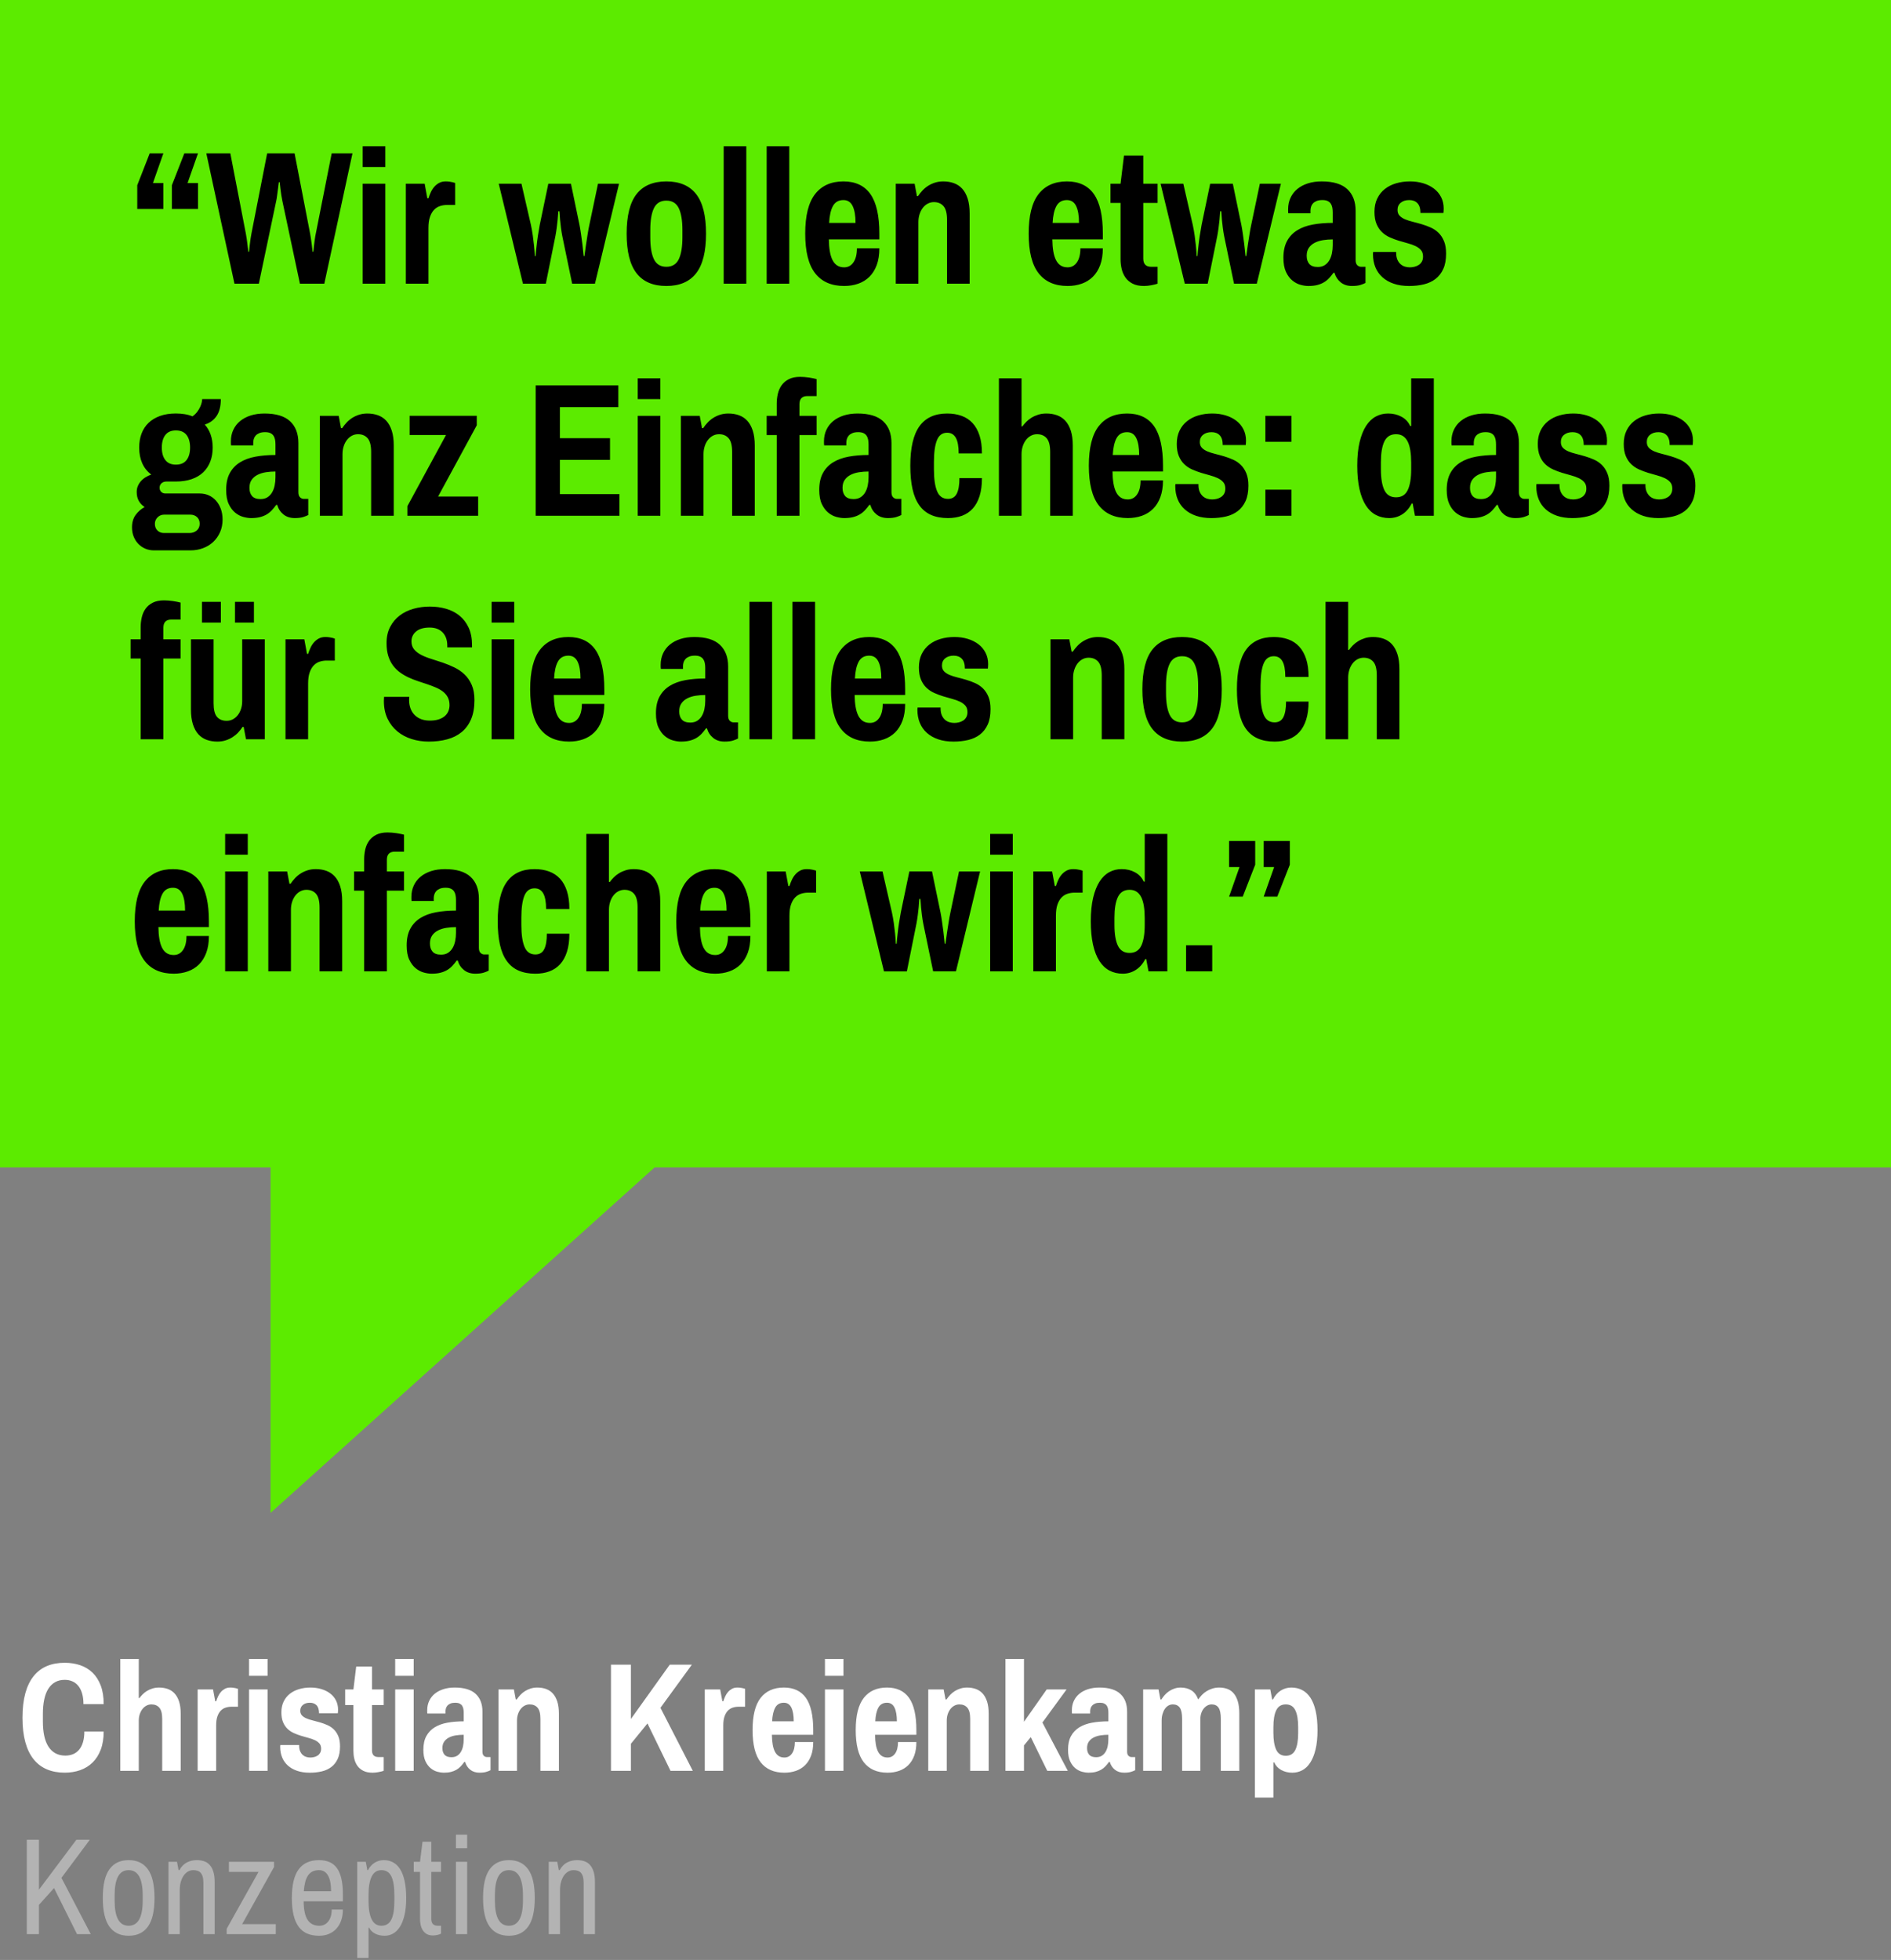 <?xml version="1.0" encoding="utf-8"?>
<!-- Generator: Adobe Illustrator 16.0.4, SVG Export Plug-In . SVG Version: 6.00 Build 0)  -->
<svg version="1.2" baseProfile="tiny" id="Christian_Kreienkamp_1_"
	 xmlns="http://www.w3.org/2000/svg" xmlns:xlink="http://www.w3.org/1999/xlink" x="0px" y="0px" width="220px" height="228px"
	 viewBox="0 0 220 228" xml:space="preserve">
<rect x="0" y="0" width="220" height="228" fill="#808080" stroke="none"/>
<polygon fill-rule="evenodd" fill="#5CEB00" points="0,0 220,0 220,135.805 76.158,135.805 31.474,176 31.474,135.805 0,135.805 "/>
<path fill="#B3B3B3" d="M4.531,219.828l4.352-5.805h1.562l-3.297,4.43L10.562,225H8.961l-2.672-5.359l-1.758,1.953V225H3.117
	v-10.977h1.414V219.828z M14.968,216.391c0.984,0,1.732,0.356,2.242,1.07c0.511,0.714,0.766,1.823,0.766,3.328
	c0,1.511-0.255,2.621-0.766,3.332c-0.51,0.711-1.258,1.066-2.242,1.066s-1.731-0.355-2.242-1.066
	c-0.51-0.711-0.766-1.821-0.766-3.332c0-1.505,0.255-2.614,0.766-3.328C13.237,216.747,13.984,216.391,14.968,216.391z
	 M14.968,217.555c-0.552,0-0.962,0.245-1.23,0.734c-0.268,0.489-0.402,1.222-0.402,2.195v0.617c0,0.969,0.134,1.698,0.402,2.188
	c0.269,0.489,0.679,0.734,1.23,0.734c0.547,0,0.956-0.245,1.227-0.734c0.271-0.489,0.406-1.219,0.406-2.188v-0.617
	c0-0.974-0.135-1.706-0.406-2.195C15.924,217.8,15.515,217.555,14.968,217.555z M22.898,216.391c0.317,0,0.604,0.044,0.859,0.133
	c0.255,0.089,0.473,0.234,0.652,0.438s0.319,0.466,0.418,0.789c0.099,0.323,0.148,0.719,0.148,1.188V225h-1.312v-5.969
	c0-0.292-0.029-0.532-0.086-0.723c-0.058-0.19-0.138-0.341-0.242-0.453c-0.104-0.112-0.229-0.19-0.375-0.234
	c-0.146-0.044-0.308-0.066-0.484-0.066c-0.208,0-0.406,0.052-0.594,0.156s-0.353,0.255-0.496,0.453
	c-0.144,0.198-0.258,0.44-0.344,0.727s-0.129,0.612-0.129,0.977V225h-1.312v-8.414h0.992l0.18,0.969h0.094
	c0.234-0.417,0.526-0.715,0.875-0.895C22.09,216.48,22.476,216.391,22.898,216.391z M31.882,217.188l-3.711,6.648h3.914V225h-5.711
	v-0.625l3.703-6.617h-3.445v-1.172h5.25V217.188z M37.116,216.391c0.458,0,0.862,0.074,1.211,0.223
	c0.349,0.148,0.638,0.382,0.867,0.699c0.229,0.317,0.402,0.727,0.52,1.227s0.176,1.102,0.176,1.805v0.836h-4.562
	c0.005,0.979,0.158,1.698,0.457,2.156c0.3,0.458,0.759,0.688,1.379,0.688c0.208,0,0.4-0.043,0.574-0.129
	c0.175-0.086,0.326-0.211,0.453-0.375c0.128-0.164,0.227-0.363,0.297-0.598s0.105-0.497,0.105-0.789h1.297
	c0,0.474-0.066,0.899-0.199,1.277s-0.32,0.698-0.562,0.961s-0.532,0.465-0.871,0.605c-0.338,0.141-0.713,0.211-1.125,0.211
	c-0.521,0-0.979-0.082-1.375-0.246c-0.396-0.164-0.728-0.425-0.996-0.781c-0.268-0.356-0.47-0.812-0.605-1.367
	c-0.135-0.555-0.203-1.223-0.203-2.004c0-1.505,0.265-2.614,0.793-3.328C35.273,216.747,36.064,216.391,37.116,216.391z
	 M37.116,217.555c-0.292,0-0.543,0.052-0.754,0.156s-0.387,0.259-0.527,0.465s-0.25,0.461-0.328,0.766s-0.133,0.66-0.164,1.066
	h3.172c0-0.808-0.118-1.418-0.355-1.832C37.922,217.762,37.574,217.555,37.116,217.555z M44.655,216.391
	c0.396,0,0.755,0.086,1.078,0.258c0.323,0.172,0.596,0.438,0.82,0.797c0.224,0.359,0.397,0.816,0.52,1.371
	c0.122,0.555,0.184,1.218,0.184,1.988c0,0.766-0.065,1.425-0.195,1.977c-0.13,0.552-0.309,1.007-0.535,1.363
	s-0.492,0.62-0.797,0.789s-0.632,0.254-0.98,0.254c-0.412,0-0.777-0.081-1.098-0.242s-0.554-0.391-0.699-0.688h-0.078v3.508h-1.312
	v-11.18h0.992l0.18,0.969h0.078c0.198-0.38,0.457-0.669,0.777-0.867S44.264,216.391,44.655,216.391z M44.374,217.555
	c-0.505,0-0.882,0.245-1.129,0.734c-0.248,0.489-0.371,1.222-0.371,2.195v0.617c0,0.969,0.124,1.698,0.371,2.188
	c0.247,0.489,0.624,0.734,1.129,0.734c0.25,0,0.47-0.055,0.66-0.164c0.19-0.109,0.348-0.281,0.473-0.516s0.219-0.536,0.281-0.906
	s0.094-0.815,0.094-1.336v-0.617c0-0.521-0.031-0.968-0.094-1.34s-0.156-0.676-0.281-0.91s-0.283-0.406-0.473-0.516
	C44.843,217.609,44.624,217.555,44.374,217.555z M50.178,216.586h1.133v1.172h-1.133v5.492c0,0.25,0.062,0.441,0.188,0.574
	s0.312,0.199,0.562,0.199h0.383v0.914c-0.109,0.062-0.254,0.114-0.434,0.156s-0.35,0.062-0.512,0.062
	c-0.287,0-0.526-0.056-0.719-0.168s-0.346-0.259-0.461-0.441s-0.197-0.39-0.246-0.621s-0.074-0.468-0.074-0.707v-5.461h-0.727
	v-1.172h0.727l0.289-2.336h1.023V216.586z M54.35,215h-1.305v-1.57h1.305V215z M54.35,225h-1.305v-8.414h1.305V225z M59.208,216.391
	c0.984,0,1.731,0.356,2.242,1.07c0.51,0.714,0.766,1.823,0.766,3.328c0,1.511-0.255,2.621-0.766,3.332
	c-0.511,0.711-1.258,1.066-2.242,1.066s-1.732-0.355-2.242-1.066c-0.511-0.711-0.766-1.821-0.766-3.332
	c0-1.505,0.255-2.614,0.766-3.328C57.477,216.747,58.224,216.391,59.208,216.391z M59.208,217.555c-0.552,0-0.962,0.245-1.23,0.734
	c-0.269,0.489-0.402,1.222-0.402,2.195v0.617c0,0.969,0.134,1.698,0.402,2.188c0.268,0.489,0.678,0.734,1.23,0.734
	c0.547,0,0.956-0.245,1.227-0.734c0.271-0.489,0.406-1.219,0.406-2.188v-0.617c0-0.974-0.136-1.706-0.406-2.195
	C60.164,217.8,59.755,217.555,59.208,217.555z M67.138,216.391c0.318,0,0.604,0.044,0.859,0.133
	c0.255,0.089,0.473,0.234,0.652,0.438s0.319,0.466,0.418,0.789c0.099,0.323,0.148,0.719,0.148,1.188V225h-1.312v-5.969
	c0-0.292-0.028-0.532-0.086-0.723c-0.057-0.19-0.138-0.341-0.242-0.453c-0.104-0.112-0.229-0.19-0.375-0.234
	c-0.146-0.044-0.307-0.066-0.484-0.066c-0.208,0-0.406,0.052-0.594,0.156s-0.353,0.255-0.496,0.453
	c-0.143,0.198-0.258,0.44-0.344,0.727s-0.129,0.612-0.129,0.977V225h-1.312v-8.414h0.992l0.18,0.969h0.094
	c0.234-0.417,0.526-0.715,0.875-0.895C66.331,216.48,66.716,216.391,67.138,216.391z"/>
<path fill="#FFFFFF" d="M7.528,193.432c0.645,0,1.244,0.094,1.797,0.281s1.033,0.477,1.437,0.865
	c0.404,0.391,0.722,0.889,0.954,1.494c0.231,0.607,0.347,1.329,0.347,2.167H9.708c0-0.475-0.053-0.889-0.158-1.243
	s-0.255-0.649-0.448-0.884s-0.423-0.409-0.69-0.522c-0.267-0.115-0.561-0.172-0.883-0.172c-0.428,0-0.801,0.091-1.121,0.272
	s-0.584,0.442-0.795,0.782s-0.368,0.755-0.47,1.244s-0.154,1.041-0.154,1.656v0.905c0,0.615,0.053,1.168,0.158,1.657
	s0.267,0.903,0.483,1.243s0.489,0.601,0.817,0.782s0.712,0.272,1.151,0.272c0.334,0,0.637-0.058,0.91-0.171
	c0.272-0.115,0.505-0.287,0.699-0.52c0.193-0.23,0.343-0.522,0.448-0.874s0.158-0.765,0.158-1.239h2.25
	c0,0.809-0.114,1.514-0.343,2.113c-0.229,0.602-0.545,1.1-0.949,1.494c-0.404,0.396-0.883,0.692-1.437,0.889
	c-0.554,0.195-1.156,0.294-1.806,0.294c-0.773,0-1.465-0.129-2.074-0.387s-1.125-0.65-1.547-1.178s-0.743-1.19-0.962-1.991
	c-0.22-0.799-0.33-1.744-0.33-2.834s0.11-2.036,0.33-2.839s0.541-1.468,0.962-1.995s0.938-0.92,1.547-1.178
	S6.755,193.432,7.528,193.432z M16.146,197.536h0.079c0.105-0.146,0.231-0.293,0.378-0.439s0.313-0.276,0.501-0.392
	c0.188-0.113,0.398-0.207,0.633-0.281c0.234-0.072,0.492-0.109,0.773-0.109c0.363,0,0.699,0.055,1.006,0.162
	c0.308,0.109,0.573,0.283,0.795,0.523s0.397,0.554,0.523,0.94s0.189,0.858,0.189,1.415V206h-2.153v-6.047
	c0-0.609-0.111-1.041-0.334-1.297c-0.223-0.254-0.527-0.382-0.914-0.382c-0.211,0-0.407,0.048-0.589,0.146
	c-0.182,0.096-0.338,0.231-0.47,0.404s-0.234,0.373-0.308,0.602s-0.11,0.475-0.11,0.738V206h-2.153v-13.017h2.153V197.536z
	 M26.79,196.314c0.135,0,0.258,0.009,0.369,0.026s0.208,0.035,0.29,0.053c0.094,0.023,0.173,0.047,0.237,0.07v2.083h-0.773
	c-0.234,0-0.458,0.035-0.672,0.105s-0.401,0.189-0.562,0.355c-0.161,0.168-0.29,0.391-0.387,0.668
	c-0.097,0.279-0.145,0.629-0.145,1.051V206h-2.153v-9.466h1.793l0.255,1.38h0.105c0.064-0.199,0.141-0.394,0.229-0.584
	s0.198-0.361,0.33-0.51c0.132-0.15,0.286-0.271,0.461-0.365S26.55,196.314,26.79,196.314z M31.129,194.952h-2.153v-1.969h2.153
	V194.952z M31.129,206h-2.153v-9.466h2.153V206z M36.122,196.314c0.451,0,0.872,0.059,1.261,0.176s0.729,0.285,1.02,0.506
	c0.29,0.219,0.517,0.489,0.681,0.809s0.246,0.681,0.246,1.085c0,0.1-0.004,0.19-0.013,0.272s-0.013,0.129-0.013,0.141h-2.188
	c0-0.422-0.095-0.73-0.286-0.928c-0.19-0.195-0.45-0.294-0.778-0.294c-0.334,0-0.604,0.083-0.809,0.251
	c-0.205,0.166-0.308,0.394-0.308,0.681c0,0.229,0.066,0.412,0.198,0.55s0.306,0.252,0.523,0.342
	c0.217,0.092,0.464,0.171,0.743,0.238s0.561,0.144,0.848,0.229s0.57,0.188,0.848,0.312s0.526,0.29,0.743,0.501
	s0.391,0.475,0.523,0.791s0.198,0.709,0.198,1.178c0,0.58-0.089,1.065-0.268,1.455s-0.425,0.704-0.738,0.944
	s-0.686,0.412-1.116,0.515c-0.431,0.102-0.898,0.153-1.402,0.153c-0.545,0-1.03-0.072-1.455-0.216
	c-0.425-0.143-0.785-0.347-1.081-0.61s-0.52-0.58-0.672-0.949s-0.229-0.779-0.229-1.23v-0.07c0-0.029,0.003-0.056,0.009-0.079
	c0-0.023,0.003-0.047,0.009-0.07h2.188v0.123c0.006,0.252,0.048,0.463,0.127,0.633s0.18,0.308,0.303,0.413s0.261,0.181,0.413,0.224
	c0.152,0.045,0.305,0.066,0.457,0.066c0.141,0,0.286-0.018,0.435-0.053s0.286-0.092,0.409-0.172
	c0.123-0.078,0.223-0.184,0.299-0.316c0.076-0.131,0.114-0.294,0.114-0.487c0-0.252-0.066-0.454-0.198-0.606
	s-0.306-0.279-0.523-0.383c-0.217-0.102-0.464-0.189-0.743-0.264c-0.278-0.072-0.561-0.153-0.848-0.241s-0.57-0.193-0.848-0.316
	s-0.526-0.287-0.743-0.492s-0.391-0.463-0.523-0.773s-0.198-0.694-0.198-1.151c0-0.48,0.088-0.9,0.264-1.262
	c0.176-0.359,0.416-0.66,0.721-0.9s0.662-0.42,1.072-0.541C35.205,196.375,35.647,196.314,36.122,196.314z M43.278,196.534h1.362
	v1.819h-1.362v5.273c0,0.516,0.252,0.773,0.756,0.773h0.606v1.6c-0.076,0.029-0.167,0.056-0.272,0.079s-0.217,0.047-0.334,0.07
	s-0.234,0.041-0.352,0.053s-0.229,0.018-0.334,0.018c-0.434,0-0.794-0.073-1.081-0.22s-0.516-0.34-0.686-0.58
	s-0.29-0.511-0.36-0.812s-0.105-0.611-0.105-0.928v-5.326h-0.958v-1.819h0.958l0.325-2.663h1.837V196.534z M48.129,194.952h-2.153
	v-1.969h2.153V194.952z M48.129,206h-2.153v-9.466h2.153V206z M52.902,196.314c1.096,0,1.907,0.245,2.435,0.734
	s0.791,1.176,0.791,2.061v4.658c0,0.223,0.053,0.384,0.158,0.483s0.22,0.149,0.343,0.149h0.439v1.529
	c-0.117,0.064-0.278,0.129-0.483,0.193s-0.472,0.097-0.8,0.097c-0.434,0-0.794-0.116-1.081-0.347
	c-0.287-0.231-0.483-0.532-0.589-0.901h-0.097c-0.135,0.188-0.275,0.359-0.422,0.515s-0.313,0.287-0.501,0.395
	c-0.188,0.109-0.4,0.192-0.637,0.251s-0.514,0.088-0.831,0.088c-0.223,0-0.47-0.037-0.743-0.11s-0.53-0.207-0.773-0.404
	c-0.243-0.195-0.447-0.467-0.611-0.812s-0.246-0.794-0.246-1.345c0-0.639,0.116-1.169,0.347-1.591s0.554-0.76,0.967-1.016
	c0.413-0.254,0.908-0.435,1.485-0.54s1.208-0.158,1.894-0.158v-0.993c0-0.164-0.013-0.316-0.04-0.457s-0.075-0.264-0.145-0.369
	s-0.17-0.189-0.299-0.25c-0.129-0.062-0.296-0.093-0.501-0.093c-0.223,0-0.407,0.03-0.554,0.093
	c-0.146,0.061-0.262,0.139-0.347,0.232s-0.145,0.201-0.18,0.32c-0.035,0.121-0.053,0.236-0.053,0.348v0.264h-2.109
	c-0.012-0.053-0.018-0.111-0.018-0.176v-0.22c0-0.393,0.076-0.751,0.229-1.077c0.152-0.324,0.368-0.602,0.646-0.83
	s0.614-0.405,1.006-0.531S52.416,196.314,52.902,196.314z M53.948,201.808c-0.316,0-0.623,0.023-0.918,0.07s-0.56,0.129-0.791,0.246
	s-0.417,0.275-0.558,0.475s-0.211,0.451-0.211,0.756c0,0.328,0.083,0.588,0.25,0.778s0.435,0.285,0.804,0.285
	c0.258,0,0.476-0.056,0.655-0.167s0.325-0.262,0.439-0.452s0.198-0.41,0.25-0.66c0.053-0.248,0.079-0.514,0.079-0.795V201.808z
	 M62.511,196.314c0.363,0,0.699,0.055,1.006,0.162c0.308,0.109,0.573,0.283,0.795,0.523s0.397,0.554,0.523,0.94
	s0.189,0.858,0.189,1.415V206h-2.153v-6.047c0-0.609-0.111-1.041-0.334-1.297c-0.223-0.254-0.527-0.382-0.914-0.382
	c-0.211,0-0.407,0.048-0.589,0.146c-0.182,0.096-0.338,0.231-0.47,0.404s-0.234,0.373-0.308,0.602s-0.11,0.475-0.11,0.738V206
	h-2.153v-9.466h1.793l0.22,1.169h0.105c0.123-0.182,0.264-0.357,0.422-0.527s0.337-0.317,0.536-0.443s0.419-0.228,0.659-0.304
	S62.229,196.314,62.511,196.314z M73.401,199.971l4.518-6.319h2.575l-3.656,5.019L80.6,206h-2.593l-2.681-5.511l-1.925,2.364V206
	h-2.32v-12.349h2.32V199.971z M85.79,196.314c0.135,0,0.258,0.009,0.369,0.026s0.208,0.035,0.29,0.053
	c0.094,0.023,0.173,0.047,0.237,0.07v2.083h-0.773c-0.234,0-0.458,0.035-0.672,0.105s-0.401,0.189-0.562,0.355
	c-0.161,0.168-0.29,0.391-0.387,0.668c-0.097,0.279-0.145,0.629-0.145,1.051V206h-2.153v-9.466h1.793l0.255,1.38h0.105
	c0.064-0.199,0.141-0.394,0.229-0.584s0.198-0.361,0.33-0.51c0.132-0.15,0.286-0.271,0.461-0.365S85.55,196.314,85.79,196.314z
	 M91.192,196.314c1.143,0,1.998,0.4,2.566,1.199c0.568,0.801,0.853,2.05,0.853,3.749v0.545h-4.808
	c0.006,0.422,0.037,0.797,0.092,1.125s0.141,0.605,0.255,0.831s0.262,0.396,0.444,0.514s0.404,0.176,0.668,0.176
	c0.369,0,0.664-0.158,0.883-0.475s0.33-0.759,0.33-1.327h2.136c0,0.609-0.083,1.138-0.25,1.587c-0.167,0.447-0.4,0.818-0.699,1.111
	s-0.653,0.512-1.063,0.654c-0.41,0.144-0.855,0.216-1.336,0.216c-1.213,0-2.134-0.401-2.764-1.204s-0.945-2.054-0.945-3.753
	s0.313-2.948,0.94-3.749C89.121,196.715,90.021,196.314,91.192,196.314z M91.192,198.081c-0.457,0-0.79,0.188-0.998,0.562
	s-0.33,0.908-0.365,1.6h2.514c0-0.691-0.092-1.225-0.277-1.6S91.591,198.081,91.192,198.081z M98.129,194.952h-2.153v-1.969h2.153
	V194.952z M98.129,206h-2.153v-9.466h2.153V206z M103.192,196.314c1.143,0,1.998,0.4,2.566,1.199
	c0.568,0.801,0.853,2.05,0.853,3.749v0.545h-4.808c0.006,0.422,0.037,0.797,0.092,1.125s0.141,0.605,0.255,0.831
	s0.262,0.396,0.444,0.514s0.404,0.176,0.668,0.176c0.369,0,0.664-0.158,0.883-0.475s0.33-0.759,0.33-1.327h2.136
	c0,0.609-0.083,1.138-0.25,1.587c-0.167,0.447-0.4,0.818-0.699,1.111s-0.653,0.512-1.063,0.654c-0.41,0.144-0.855,0.216-1.336,0.216
	c-1.213,0-2.134-0.401-2.764-1.204s-0.945-2.054-0.945-3.753s0.313-2.948,0.94-3.749
	C101.121,196.715,102.021,196.314,103.192,196.314z M103.192,198.081c-0.457,0-0.79,0.188-0.998,0.562s-0.33,0.908-0.365,1.6h2.514
	c0-0.691-0.092-1.225-0.277-1.6S103.591,198.081,103.192,198.081z M112.511,196.314c0.363,0,0.698,0.055,1.007,0.162
	c0.307,0.109,0.572,0.283,0.795,0.523s0.396,0.554,0.523,0.94c0.125,0.387,0.188,0.858,0.188,1.415V206h-2.153v-6.047
	c0-0.609-0.111-1.041-0.334-1.297c-0.223-0.254-0.527-0.382-0.914-0.382c-0.211,0-0.407,0.048-0.589,0.146
	c-0.182,0.096-0.339,0.231-0.47,0.404c-0.133,0.173-0.235,0.373-0.309,0.602s-0.109,0.475-0.109,0.738V206h-2.153v-9.466h1.793
	l0.22,1.169h0.105c0.123-0.182,0.264-0.357,0.422-0.527s0.337-0.317,0.536-0.443s0.419-0.228,0.659-0.304
	S112.229,196.314,112.511,196.314z M119.129,200.296l2.646-3.762h2.312l-2.812,3.85l2.953,5.616h-2.391l-1.916-3.92l-0.791,0.967
	V206h-2.153v-13.017h2.153V200.296z M127.902,196.314c1.096,0,1.907,0.245,2.435,0.734s0.791,1.176,0.791,2.061v4.658
	c0,0.223,0.053,0.384,0.158,0.483s0.22,0.149,0.343,0.149h0.439v1.529c-0.117,0.064-0.278,0.129-0.483,0.193s-0.472,0.097-0.8,0.097
	c-0.434,0-0.794-0.116-1.081-0.347c-0.287-0.231-0.483-0.532-0.589-0.901h-0.097c-0.135,0.188-0.275,0.359-0.422,0.515
	s-0.313,0.287-0.501,0.395c-0.188,0.109-0.4,0.192-0.637,0.251c-0.238,0.059-0.515,0.088-0.831,0.088
	c-0.223,0-0.47-0.037-0.743-0.11c-0.271-0.073-0.53-0.207-0.773-0.404c-0.243-0.195-0.446-0.467-0.61-0.812
	s-0.246-0.794-0.246-1.345c0-0.639,0.115-1.169,0.347-1.591s0.555-0.76,0.967-1.016c0.414-0.254,0.908-0.435,1.486-0.54
	c0.576-0.105,1.208-0.158,1.894-0.158v-0.993c0-0.164-0.013-0.316-0.04-0.457c-0.025-0.141-0.074-0.264-0.145-0.369
	s-0.17-0.189-0.299-0.25c-0.129-0.062-0.296-0.093-0.501-0.093c-0.223,0-0.407,0.03-0.554,0.093
	c-0.146,0.061-0.263,0.139-0.348,0.232s-0.145,0.201-0.18,0.32c-0.035,0.121-0.053,0.236-0.053,0.348v0.264h-2.109
	c-0.012-0.053-0.018-0.111-0.018-0.176v-0.22c0-0.393,0.076-0.751,0.229-1.077c0.152-0.324,0.367-0.602,0.646-0.83
	c0.277-0.229,0.613-0.405,1.006-0.531S127.416,196.314,127.902,196.314z M128.948,201.808c-0.316,0-0.623,0.023-0.919,0.07
	s-0.56,0.129-0.791,0.246s-0.417,0.275-0.558,0.475s-0.211,0.451-0.211,0.756c0,0.328,0.083,0.588,0.251,0.778
	c0.166,0.19,0.435,0.285,0.804,0.285c0.258,0,0.476-0.056,0.655-0.167c0.178-0.111,0.324-0.262,0.439-0.452
	c0.113-0.19,0.197-0.41,0.25-0.66c0.053-0.248,0.079-0.514,0.079-0.795V201.808z M141.844,196.314c0.34,0,0.651,0.052,0.936,0.154
	s0.53,0.271,0.738,0.51c0.208,0.236,0.371,0.551,0.488,0.939c0.117,0.391,0.176,0.869,0.176,1.438V206h-2.153v-6.047
	c0-0.609-0.088-1.041-0.264-1.297c-0.176-0.254-0.442-0.382-0.8-0.382c-0.176,0-0.343,0.043-0.501,0.128s-0.299,0.203-0.422,0.355
	s-0.22,0.336-0.29,0.549c-0.07,0.215-0.105,0.453-0.105,0.717V206h-2.118v-6.047c0-0.609-0.091-1.041-0.272-1.297
	c-0.182-0.254-0.451-0.382-0.809-0.382c-0.188,0-0.36,0.046-0.519,0.136c-0.158,0.092-0.294,0.221-0.409,0.387
	c-0.113,0.168-0.205,0.367-0.271,0.598c-0.068,0.232-0.102,0.488-0.102,0.77V206h-2.153v-9.466h1.793l0.22,1.169h0.105
	c0.111-0.182,0.243-0.357,0.396-0.527s0.322-0.317,0.51-0.443s0.394-0.228,0.62-0.304c0.225-0.076,0.467-0.114,0.725-0.114
	c0.475,0,0.886,0.107,1.234,0.32c0.349,0.215,0.617,0.57,0.805,1.068c0.123-0.182,0.265-0.357,0.426-0.527s0.345-0.317,0.55-0.443
	s0.431-0.228,0.677-0.304S141.562,196.314,141.844,196.314z M150.238,196.314c0.469,0,0.891,0.099,1.266,0.295
	s0.694,0.496,0.958,0.9s0.466,0.918,0.606,1.543c0.141,0.623,0.211,1.366,0.211,2.228s-0.074,1.603-0.225,2.224
	c-0.148,0.621-0.354,1.134-0.615,1.538s-0.569,0.702-0.927,0.892c-0.357,0.19-0.747,0.286-1.169,0.286
	c-0.475,0-0.9-0.104-1.279-0.312c-0.377-0.208-0.651-0.503-0.821-0.884h-0.097v4.087h-2.153v-12.577h1.793l0.22,1.169h0.088
	c0.24-0.463,0.545-0.81,0.914-1.041S149.787,196.314,150.238,196.314z M149.588,198.274c-0.521,0-0.893,0.229-1.111,0.686
	c-0.221,0.457-0.33,1.11-0.33,1.96v0.65c0,0.855,0.109,1.516,0.33,1.982c0.219,0.465,0.59,0.698,1.111,0.698
	s0.893-0.227,1.111-0.681c0.221-0.454,0.33-1.109,0.33-1.965v-0.686c0-0.85-0.109-1.503-0.33-1.96
	C150.48,198.503,150.109,198.274,149.588,198.274z"/>
<path d="M17.795,21.288h1.214v3.022h-3.04v-2.764l1.45-3.713h1.59L17.795,21.288z M21.823,21.288h1.214v3.022h-3.04v-2.764
	l1.45-3.713h1.59L21.823,21.288z M37.73,33h-2.836l-2.052-9.661c-0.043-0.194-0.083-0.414-0.118-0.659
	c-0.036-0.244-0.068-0.479-0.097-0.702c-0.029-0.259-0.058-0.521-0.086-0.788h-0.097c-0.043,0.288-0.079,0.565-0.107,0.831
	c-0.036,0.23-0.068,0.468-0.097,0.712c-0.029,0.245-0.061,0.446-0.097,0.604L30.114,33h-2.836l-3.276-15.167h2.793L28.6,27.16
	c0.036,0.166,0.07,0.371,0.102,0.615s0.062,0.479,0.091,0.702c0.028,0.266,0.061,0.536,0.097,0.81h0.086
	c0.028-0.281,0.057-0.554,0.086-0.82c0.028-0.23,0.059-0.464,0.091-0.702s0.066-0.439,0.102-0.604l1.826-9.327h3.19l1.805,9.327
	c0.028,0.151,0.061,0.347,0.097,0.588c0.036,0.241,0.068,0.477,0.097,0.707c0.028,0.266,0.061,0.543,0.097,0.831h0.086l0.086-0.777
	c0.028-0.216,0.059-0.448,0.091-0.696c0.032-0.248,0.07-0.466,0.113-0.653l1.848-9.327h2.417L37.73,33z M44.826,19.431h-2.632
	v-2.418h2.632V19.431z M44.826,33h-2.632V21.374h2.632V33z M51.856,21.104c0.165,0,0.315,0.011,0.451,0.032
	c0.136,0.021,0.254,0.043,0.354,0.065c0.114,0.029,0.211,0.058,0.29,0.086v2.558h-0.945c-0.287,0-0.561,0.043-0.822,0.129
	c-0.262,0.086-0.491,0.232-0.688,0.438c-0.197,0.205-0.354,0.479-0.473,0.82s-0.177,0.771-0.177,1.29V33h-2.632V21.374h2.191
	l0.312,1.695h0.129c0.079-0.245,0.172-0.484,0.279-0.718s0.242-0.442,0.403-0.626s0.349-0.333,0.564-0.448
	C51.309,21.162,51.562,21.104,51.856,21.104z M69.217,33h-2.653l-1.149-5.548c-0.058-0.295-0.107-0.61-0.15-0.945
	c-0.043-0.334-0.079-0.646-0.107-0.934c-0.029-0.338-0.054-0.669-0.075-0.993h-0.129c-0.021,0.317-0.047,0.641-0.075,0.972
	c-0.029,0.281-0.064,0.588-0.107,0.923s-0.093,0.653-0.15,0.956L63.502,33h-2.664l-2.814-11.626h2.643l1.096,4.771
	c0.086,0.396,0.159,0.808,0.22,1.236c0.061,0.428,0.109,0.822,0.145,1.182c0.043,0.417,0.075,0.828,0.097,1.23h0.086
	c0.028-0.381,0.068-0.777,0.118-1.188c0.036-0.353,0.086-0.743,0.15-1.171s0.136-0.851,0.215-1.269l0.999-4.793h2.632l0.999,4.814
	c0.057,0.288,0.114,0.635,0.172,1.042c0.057,0.406,0.111,0.8,0.161,1.182c0.05,0.446,0.1,0.907,0.15,1.382h0.086
	c0.057-0.446,0.118-0.885,0.183-1.317c0.057-0.367,0.118-0.757,0.183-1.171c0.064-0.414,0.132-0.786,0.204-1.117l1.01-4.814h2.449
	L69.217,33z M77.523,21.104c1.54,0,2.694,0.491,3.464,1.473c0.77,0.982,1.155,2.517,1.155,4.604s-0.385,3.624-1.155,4.609
	c-0.77,0.986-1.925,1.479-3.464,1.479c-1.54,0-2.695-0.493-3.464-1.479c-0.77-0.986-1.155-2.522-1.155-4.609
	s0.385-3.622,1.155-4.604C74.829,21.596,75.983,21.104,77.523,21.104z M77.523,23.339c-0.681,0-1.162,0.293-1.445,0.88
	c-0.283,0.586-0.424,1.434-0.424,2.542v0.842c0,1.116,0.141,1.967,0.424,2.553c0.283,0.586,0.764,0.879,1.445,0.879
	c0.68,0,1.162-0.293,1.445-0.879c0.283-0.586,0.424-1.438,0.424-2.553v-0.842c0-1.108-0.142-1.956-0.424-2.542
	C78.685,23.632,78.204,23.339,77.523,23.339z M86.826,33h-2.632V17.013h2.632V33z M91.826,33h-2.632V17.013h2.632V33z
	 M98.126,21.104c1.396,0,2.442,0.491,3.137,1.473c0.694,0.982,1.042,2.517,1.042,4.604v0.669h-5.876
	c0.007,0.518,0.044,0.979,0.113,1.382c0.068,0.403,0.172,0.743,0.312,1.02c0.14,0.277,0.32,0.487,0.542,0.631
	c0.222,0.144,0.494,0.216,0.816,0.216c0.451,0,0.811-0.194,1.08-0.583s0.403-0.932,0.403-1.63h2.61c0,0.749-0.102,1.398-0.306,1.948
	c-0.204,0.551-0.489,1.006-0.854,1.366s-0.799,0.628-1.3,0.804c-0.501,0.176-1.046,0.265-1.633,0.265
	c-1.482,0-2.609-0.493-3.378-1.479c-0.77-0.986-1.155-2.522-1.155-4.609s0.383-3.622,1.149-4.604
	C95.594,21.596,96.693,21.104,98.126,21.104z M98.126,23.274c-0.559,0-0.965,0.23-1.219,0.691c-0.254,0.461-0.403,1.116-0.446,1.965
	h3.072c0-0.849-0.113-1.504-0.338-1.965C98.969,23.504,98.613,23.274,98.126,23.274z M109.737,21.104c0.444,0,0.854,0.066,1.229,0.2
	c0.377,0.133,0.7,0.347,0.973,0.642c0.272,0.295,0.485,0.68,0.639,1.155c0.154,0.475,0.231,1.054,0.231,1.738V33h-2.632v-7.427
	c0-0.748-0.136-1.279-0.408-1.592s-0.645-0.469-1.117-0.469c-0.258,0-0.498,0.059-0.72,0.178c-0.222,0.119-0.414,0.285-0.575,0.497
	c-0.161,0.212-0.287,0.459-0.376,0.74c-0.09,0.281-0.134,0.583-0.134,0.907V33h-2.632V21.374h2.191l0.269,1.436h0.129
	c0.15-0.223,0.322-0.439,0.516-0.648c0.193-0.208,0.412-0.39,0.655-0.545c0.243-0.155,0.512-0.279,0.806-0.373
	C109.075,21.151,109.394,21.104,109.737,21.104z M124.126,21.104c1.396,0,2.442,0.491,3.137,1.473
	c0.694,0.982,1.042,2.517,1.042,4.604v0.669h-5.876c0.007,0.518,0.045,0.979,0.112,1.382c0.068,0.403,0.172,0.743,0.312,1.02
	c0.139,0.277,0.32,0.487,0.542,0.631s0.494,0.216,0.816,0.216c0.451,0,0.812-0.194,1.079-0.583c0.27-0.389,0.403-0.932,0.403-1.63
	h2.61c0,0.749-0.102,1.398-0.307,1.948c-0.203,0.551-0.488,1.006-0.854,1.366s-0.799,0.628-1.3,0.804s-1.046,0.265-1.633,0.265
	c-1.482,0-2.608-0.493-3.378-1.479c-0.771-0.986-1.155-2.522-1.155-4.609s0.383-3.622,1.149-4.604
	C121.595,21.596,122.693,21.104,124.126,21.104z M124.126,23.274c-0.559,0-0.965,0.23-1.22,0.691
	c-0.254,0.461-0.402,1.116-0.445,1.965h3.072c0-0.849-0.113-1.504-0.338-1.965C124.969,23.504,124.613,23.274,124.126,23.274z
	 M133.009,21.374h1.665v2.235h-1.665v6.477c0,0.633,0.308,0.95,0.924,0.95h0.741V33c-0.093,0.036-0.204,0.068-0.333,0.097
	s-0.265,0.058-0.408,0.086s-0.286,0.05-0.43,0.064c-0.144,0.015-0.279,0.022-0.408,0.022c-0.53,0-0.971-0.09-1.321-0.27
	s-0.63-0.417-0.838-0.712s-0.354-0.628-0.44-0.999s-0.129-0.75-0.129-1.139v-6.542h-1.171v-2.235h1.171l0.397-3.271h2.245V21.374z
	 M146.217,33h-2.653l-1.149-5.548c-0.058-0.295-0.107-0.61-0.15-0.945c-0.043-0.334-0.079-0.646-0.107-0.934
	c-0.028-0.338-0.054-0.669-0.075-0.993h-0.129c-0.021,0.317-0.047,0.641-0.075,0.972c-0.028,0.281-0.064,0.588-0.107,0.923
	s-0.093,0.653-0.15,0.956L140.502,33h-2.664l-2.814-11.626h2.643l1.096,4.771c0.086,0.396,0.159,0.808,0.221,1.236
	c0.061,0.428,0.108,0.822,0.145,1.182c0.043,0.417,0.075,0.828,0.097,1.23h0.086c0.028-0.381,0.068-0.777,0.118-1.188
	c0.036-0.353,0.086-0.743,0.15-1.171s0.136-0.851,0.215-1.269l0.999-4.793h2.632l0.999,4.814c0.058,0.288,0.114,0.635,0.172,1.042
	c0.058,0.406,0.111,0.8,0.161,1.182c0.05,0.446,0.101,0.907,0.15,1.382h0.086c0.058-0.446,0.118-0.885,0.183-1.317
	c0.058-0.367,0.118-0.757,0.183-1.171c0.064-0.414,0.133-0.786,0.204-1.117l1.01-4.814h2.449L146.217,33z M153.771,21.104
	c1.339,0,2.331,0.3,2.976,0.901c0.645,0.601,0.967,1.445,0.967,2.531v5.721c0,0.273,0.064,0.471,0.193,0.594
	c0.129,0.122,0.269,0.183,0.419,0.183h0.537v1.878c-0.144,0.079-0.34,0.158-0.591,0.238c-0.251,0.079-0.576,0.119-0.978,0.119
	c-0.53,0-0.971-0.143-1.321-0.427s-0.591-0.653-0.72-1.106h-0.118c-0.165,0.23-0.337,0.441-0.516,0.632
	c-0.179,0.19-0.383,0.353-0.612,0.486c-0.229,0.133-0.488,0.235-0.779,0.308c-0.289,0.072-0.628,0.108-1.015,0.108
	c-0.272,0-0.575-0.045-0.907-0.135c-0.334-0.09-0.648-0.255-0.945-0.497c-0.298-0.241-0.547-0.574-0.747-0.999
	c-0.2-0.424-0.301-0.975-0.301-1.651c0-0.784,0.142-1.436,0.425-1.954c0.282-0.519,0.676-0.934,1.182-1.247
	c0.504-0.313,1.109-0.534,1.814-0.664c0.706-0.13,1.478-0.194,2.315-0.194v-1.22c0-0.202-0.017-0.389-0.048-0.562
	c-0.033-0.173-0.092-0.324-0.178-0.454c-0.086-0.129-0.208-0.232-0.365-0.308c-0.157-0.075-0.361-0.113-0.612-0.113
	c-0.272,0-0.498,0.038-0.677,0.113c-0.179,0.076-0.32,0.171-0.424,0.286c-0.104,0.115-0.178,0.247-0.221,0.394
	s-0.064,0.29-0.064,0.426v0.324h-2.578c-0.015-0.065-0.021-0.137-0.021-0.216v-0.27c0-0.482,0.093-0.923,0.279-1.322
	s0.449-0.74,0.789-1.02c0.341-0.281,0.751-0.499,1.23-0.653S153.177,21.104,153.771,21.104z M155.05,27.851
	c-0.387,0-0.761,0.029-1.122,0.086c-0.362,0.058-0.685,0.158-0.967,0.302c-0.283,0.144-0.511,0.338-0.683,0.583
	c-0.172,0.245-0.258,0.555-0.258,0.929c0,0.403,0.103,0.721,0.306,0.955c0.205,0.234,0.532,0.351,0.983,0.351
	c0.315,0,0.582-0.068,0.8-0.205c0.219-0.137,0.398-0.322,0.537-0.556c0.141-0.234,0.242-0.503,0.307-0.81
	c0.064-0.306,0.097-0.631,0.097-0.977V27.851z M164.04,21.104c0.552,0,1.065,0.072,1.542,0.216c0.476,0.144,0.891,0.351,1.246,0.621
	c0.354,0.27,0.632,0.601,0.832,0.993s0.301,0.836,0.301,1.333c0,0.123-0.006,0.234-0.016,0.335
	c-0.012,0.101-0.017,0.158-0.017,0.172h-2.675c0-0.518-0.116-0.897-0.35-1.139c-0.232-0.241-0.549-0.362-0.95-0.362
	c-0.408,0-0.737,0.103-0.988,0.308s-0.376,0.484-0.376,0.837c0,0.28,0.08,0.505,0.242,0.674c0.16,0.169,0.374,0.31,0.639,0.421
	c0.265,0.111,0.567,0.208,0.908,0.291c0.34,0.083,0.686,0.177,1.036,0.281c0.351,0.104,0.696,0.232,1.036,0.383
	c0.341,0.151,0.644,0.356,0.908,0.615c0.265,0.259,0.479,0.583,0.639,0.972c0.162,0.389,0.242,0.871,0.242,1.446
	c0,0.712-0.109,1.308-0.328,1.787c-0.218,0.479-0.519,0.865-0.902,1.161c-0.383,0.295-0.838,0.505-1.363,0.631
	c-0.527,0.125-1.098,0.189-1.714,0.189c-0.666,0-1.259-0.088-1.778-0.265c-0.519-0.176-0.959-0.426-1.32-0.75
	c-0.362-0.324-0.636-0.712-0.822-1.166s-0.279-0.957-0.279-1.511v-0.086c0-0.036,0.004-0.068,0.011-0.097
	c0-0.029,0.004-0.058,0.011-0.086h2.675v0.151c0.007,0.31,0.06,0.568,0.155,0.777c0.098,0.208,0.221,0.377,0.371,0.507
	c0.15,0.129,0.318,0.221,0.505,0.275c0.187,0.054,0.372,0.081,0.559,0.081c0.172,0,0.349-0.021,0.532-0.065
	c0.182-0.043,0.349-0.113,0.499-0.21s0.272-0.227,0.365-0.388c0.093-0.162,0.14-0.362,0.14-0.599c0-0.31-0.08-0.558-0.242-0.745
	c-0.16-0.187-0.374-0.343-0.639-0.47c-0.265-0.125-0.567-0.233-0.908-0.324c-0.34-0.09-0.686-0.189-1.036-0.297
	s-0.696-0.237-1.036-0.389c-0.341-0.151-0.644-0.352-0.908-0.604c-0.265-0.251-0.479-0.568-0.639-0.95
	c-0.162-0.381-0.242-0.853-0.242-1.414c0-0.59,0.107-1.106,0.322-1.549c0.215-0.443,0.509-0.812,0.881-1.106
	c0.372-0.295,0.81-0.517,1.311-0.664S163.46,21.104,164.04,21.104z M25.69,46.431c0,0.828-0.165,1.482-0.494,1.965
	c-0.33,0.482-0.788,0.813-1.375,0.993c0.301,0.331,0.53,0.723,0.688,1.176c0.157,0.454,0.236,0.954,0.236,1.5
	c0,0.598-0.093,1.139-0.279,1.625c-0.187,0.486-0.458,0.901-0.816,1.247c-0.358,0.345-0.806,0.612-1.343,0.799
	s-1.153,0.28-1.848,0.28h-1.096c-0.236,0-0.428,0.069-0.575,0.205c-0.147,0.137-0.22,0.306-0.22,0.507
	c0,0.202,0.062,0.366,0.188,0.491c0.125,0.126,0.288,0.189,0.489,0.189h4.007c0.365,0,0.707,0.07,1.026,0.21
	c0.318,0.141,0.598,0.344,0.838,0.61c0.24,0.267,0.43,0.587,0.569,0.961s0.209,0.792,0.209,1.252c0,0.54-0.099,1.031-0.295,1.474
	c-0.197,0.442-0.464,0.82-0.8,1.133c-0.337,0.313-0.732,0.554-1.187,0.724c-0.455,0.169-0.94,0.253-1.456,0.253h-4.254
	c-0.351,0-0.681-0.065-0.988-0.194c-0.308-0.129-0.579-0.313-0.811-0.55c-0.233-0.238-0.416-0.52-0.548-0.848
	c-0.133-0.328-0.199-0.689-0.199-1.085c0-0.576,0.14-1.056,0.419-1.441s0.63-0.692,1.053-0.923c-0.287-0.18-0.512-0.416-0.677-0.707
	c-0.165-0.292-0.247-0.639-0.247-1.042c0-0.252,0.044-0.484,0.134-0.696c0.089-0.212,0.211-0.405,0.365-0.578
	c0.154-0.173,0.334-0.322,0.542-0.448c0.208-0.125,0.426-0.228,0.655-0.308c-0.466-0.345-0.816-0.782-1.053-1.312
	c-0.236-0.529-0.354-1.139-0.354-1.83c0-0.597,0.091-1.139,0.274-1.625s0.455-0.901,0.816-1.247
	c0.361-0.346,0.807-0.614,1.337-0.804c0.53-0.191,1.142-0.286,1.837-0.286c0.365,0,0.71,0.027,1.037,0.081
	c0.326,0.054,0.625,0.138,0.897,0.253c0.222-0.158,0.404-0.333,0.548-0.523c0.143-0.19,0.258-0.379,0.344-0.567
	c0.086-0.187,0.146-0.361,0.183-0.523c0.036-0.162,0.054-0.293,0.054-0.394H25.69z M19.073,59.871c-0.15,0-0.289,0.029-0.414,0.086
	c-0.125,0.057-0.236,0.135-0.333,0.232s-0.172,0.208-0.226,0.334s-0.081,0.261-0.081,0.405c0,0.331,0.1,0.594,0.301,0.788
	c0.2,0.194,0.451,0.292,0.752,0.292h2.965c0.336,0,0.619-0.097,0.849-0.292c0.229-0.194,0.344-0.457,0.344-0.788
	s-0.104-0.59-0.312-0.777c-0.208-0.188-0.462-0.281-0.763-0.281H19.073z M20.459,50.069c-0.537,0-0.944,0.177-1.219,0.529
	c-0.276,0.353-0.414,0.842-0.414,1.468c0,0.619,0.138,1.105,0.414,1.458c0.275,0.353,0.682,0.529,1.219,0.529
	c0.551,0,0.965-0.176,1.241-0.529c0.275-0.353,0.414-0.838,0.414-1.458c0-0.626-0.138-1.115-0.414-1.468
	C21.424,50.246,21.01,50.069,20.459,50.069z M30.771,48.104c1.339,0,2.331,0.3,2.976,0.901c0.645,0.601,0.967,1.445,0.967,2.531
	v5.721c0,0.273,0.064,0.471,0.193,0.594c0.129,0.122,0.269,0.183,0.419,0.183h0.537v1.878c-0.144,0.079-0.34,0.158-0.591,0.238
	c-0.251,0.079-0.577,0.119-0.978,0.119c-0.53,0-0.971-0.143-1.321-0.427c-0.351-0.284-0.591-0.653-0.72-1.106h-0.118
	c-0.165,0.23-0.337,0.441-0.516,0.632c-0.179,0.19-0.383,0.353-0.612,0.486c-0.229,0.133-0.489,0.235-0.779,0.308
	c-0.29,0.072-0.628,0.108-1.015,0.108c-0.272,0-0.575-0.045-0.908-0.135s-0.648-0.255-0.945-0.497
	c-0.297-0.241-0.546-0.574-0.747-0.999c-0.201-0.424-0.301-0.975-0.301-1.651c0-0.784,0.141-1.436,0.424-1.954
	c0.283-0.519,0.677-0.934,1.182-1.247s1.11-0.534,1.815-0.664c0.705-0.13,1.477-0.194,2.315-0.194v-1.22
	c0-0.202-0.016-0.389-0.048-0.562s-0.091-0.324-0.177-0.454c-0.086-0.129-0.208-0.232-0.365-0.308
	c-0.158-0.075-0.362-0.113-0.612-0.113c-0.272,0-0.498,0.038-0.677,0.113c-0.179,0.076-0.321,0.171-0.424,0.286
	c-0.104,0.115-0.177,0.247-0.22,0.394s-0.064,0.29-0.064,0.426v0.324h-2.578c-0.015-0.065-0.021-0.137-0.021-0.216v-0.27
	c0-0.482,0.093-0.923,0.279-1.322c0.186-0.399,0.449-0.74,0.79-1.02c0.34-0.281,0.75-0.499,1.23-0.653
	C29.64,48.182,30.177,48.104,30.771,48.104z M32.05,54.851c-0.387,0-0.761,0.029-1.123,0.086c-0.362,0.058-0.684,0.158-0.967,0.302
	c-0.283,0.144-0.51,0.338-0.682,0.583c-0.172,0.245-0.258,0.555-0.258,0.929c0,0.403,0.102,0.721,0.306,0.955
	s0.532,0.351,0.983,0.351c0.315,0,0.582-0.068,0.8-0.205c0.218-0.137,0.397-0.322,0.537-0.556s0.242-0.503,0.306-0.81
	c0.064-0.306,0.097-0.631,0.097-0.977V54.851z M42.737,48.104c0.444,0,0.854,0.066,1.23,0.2s0.7,0.347,0.972,0.642
	c0.272,0.295,0.485,0.68,0.639,1.155c0.154,0.475,0.231,1.054,0.231,1.738V60h-2.632v-7.427c0-0.748-0.136-1.279-0.408-1.592
	c-0.272-0.313-0.645-0.469-1.117-0.469c-0.258,0-0.498,0.059-0.72,0.178c-0.222,0.119-0.414,0.285-0.575,0.497
	c-0.161,0.212-0.287,0.459-0.376,0.74c-0.09,0.281-0.134,0.583-0.134,0.907V60h-2.632V48.374h2.191l0.269,1.436h0.129
	c0.15-0.223,0.322-0.439,0.516-0.648c0.193-0.208,0.412-0.39,0.655-0.545c0.243-0.155,0.512-0.279,0.806-0.373
	C42.075,48.151,42.394,48.104,42.737,48.104z M55.467,49.475l-4.501,8.291h4.662V60h-8.229v-1.123l4.49-8.269h-4.232v-2.235h7.81
	V49.475z M62.323,60V44.833h9.614v2.526h-6.8v3.616h5.833v2.526h-5.833v3.983h6.929V60H62.323z M76.826,46.431h-2.632v-2.418h2.632
	V46.431z M76.826,60h-2.632V48.374h2.632V60z M84.737,48.104c0.444,0,0.854,0.066,1.23,0.2s0.7,0.347,0.972,0.642
	c0.272,0.295,0.485,0.68,0.639,1.155c0.154,0.475,0.231,1.054,0.231,1.738V60h-2.632v-7.427c0-0.748-0.136-1.279-0.408-1.592
	c-0.272-0.313-0.645-0.469-1.117-0.469c-0.258,0-0.498,0.059-0.72,0.178c-0.222,0.119-0.414,0.285-0.575,0.497
	c-0.161,0.212-0.287,0.459-0.376,0.74c-0.09,0.281-0.134,0.583-0.134,0.907V60h-2.632V48.374h2.191l0.269,1.436h0.129
	c0.15-0.223,0.322-0.439,0.516-0.648c0.193-0.208,0.412-0.39,0.655-0.545c0.243-0.155,0.512-0.279,0.806-0.373
	C84.075,48.151,84.394,48.104,84.737,48.104z M93.095,43.84c0.15,0,0.315,0.007,0.494,0.022c0.179,0.014,0.354,0.034,0.526,0.059
	c0.172,0.025,0.336,0.054,0.494,0.086c0.157,0.032,0.29,0.063,0.397,0.092v1.976h-1.074c-0.616,0-0.924,0.316-0.924,0.95v1.349
	h1.998v2.235h-1.998V60h-2.643v-9.391h-1.171v-2.235h1.171V46.96c0-0.389,0.043-0.77,0.129-1.144s0.232-0.707,0.44-0.999
	c0.208-0.292,0.487-0.527,0.838-0.707C92.124,43.931,92.564,43.84,93.095,43.84z M99.771,48.104c1.339,0,2.331,0.3,2.976,0.901
	c0.645,0.601,0.967,1.445,0.967,2.531v5.721c0,0.273,0.064,0.471,0.193,0.594c0.129,0.122,0.269,0.183,0.419,0.183h0.537v1.878
	c-0.144,0.079-0.34,0.158-0.591,0.238c-0.251,0.079-0.577,0.119-0.978,0.119c-0.53,0-0.971-0.143-1.321-0.427
	c-0.351-0.284-0.591-0.653-0.72-1.106h-0.118c-0.165,0.23-0.337,0.441-0.516,0.632c-0.179,0.19-0.383,0.353-0.612,0.486
	c-0.229,0.133-0.489,0.235-0.779,0.308c-0.29,0.072-0.628,0.108-1.015,0.108c-0.272,0-0.575-0.045-0.908-0.135
	s-0.648-0.255-0.945-0.497c-0.297-0.241-0.546-0.574-0.747-0.999c-0.201-0.424-0.301-0.975-0.301-1.651
	c0-0.784,0.141-1.436,0.424-1.954c0.283-0.519,0.677-0.934,1.182-1.247s1.11-0.534,1.815-0.664c0.705-0.13,1.477-0.194,2.315-0.194
	v-1.22c0-0.202-0.016-0.389-0.048-0.562s-0.091-0.324-0.177-0.454c-0.086-0.129-0.208-0.232-0.365-0.308
	c-0.158-0.075-0.362-0.113-0.612-0.113c-0.272,0-0.498,0.038-0.677,0.113c-0.179,0.076-0.321,0.171-0.424,0.286
	c-0.104,0.115-0.177,0.247-0.22,0.394s-0.064,0.29-0.064,0.426v0.324h-2.578c-0.015-0.065-0.021-0.137-0.021-0.216v-0.27
	c0-0.482,0.093-0.923,0.279-1.322c0.186-0.399,0.449-0.74,0.79-1.02c0.34-0.281,0.75-0.499,1.23-0.653
	C98.64,48.182,99.177,48.104,99.771,48.104z M101.05,54.851c-0.387,0-0.761,0.029-1.123,0.086c-0.362,0.058-0.684,0.158-0.967,0.302
	c-0.283,0.144-0.51,0.338-0.682,0.583c-0.172,0.245-0.258,0.555-0.258,0.929c0,0.403,0.102,0.721,0.306,0.955
	s0.532,0.351,0.983,0.351c0.315,0,0.582-0.068,0.8-0.205c0.218-0.137,0.397-0.322,0.537-0.556s0.242-0.503,0.306-0.81
	c0.064-0.306,0.097-0.631,0.097-0.977V54.851z M110.19,48.104c0.616,0,1.175,0.09,1.676,0.27c0.501,0.18,0.928,0.459,1.278,0.837
	c0.351,0.377,0.621,0.858,0.811,1.441c0.19,0.583,0.285,1.281,0.285,2.094h-2.707c0-0.82-0.111-1.427-0.333-1.819
	s-0.559-0.588-1.01-0.588c-0.559,0-0.955,0.292-1.187,0.875c-0.233,0.583-0.349,1.432-0.349,2.547v0.842
	c0,1.116,0.124,1.967,0.371,2.553s0.667,0.879,1.262,0.879c0.473,0,0.812-0.201,1.021-0.604c0.208-0.403,0.312-1.007,0.312-1.813
	h2.621c0,0.813-0.093,1.513-0.279,2.1c-0.187,0.587-0.451,1.069-0.795,1.447c-0.344,0.377-0.759,0.657-1.246,0.836
	s-1.031,0.27-1.633,0.27c-0.752,0-1.404-0.121-1.955-0.362c-0.552-0.241-1.008-0.611-1.37-1.112c-0.362-0.5-0.628-1.133-0.8-1.9
	c-0.172-0.766-0.258-1.671-0.258-2.715c0-2.087,0.356-3.622,1.069-4.604C107.686,48.596,108.758,48.104,110.19,48.104z
	 M118.848,49.605h0.097c0.129-0.18,0.283-0.36,0.462-0.54c0.179-0.18,0.383-0.34,0.612-0.48c0.229-0.141,0.487-0.255,0.773-0.346
	c0.286-0.09,0.602-0.135,0.945-0.135c0.444,0,0.854,0.066,1.229,0.2c0.377,0.133,0.7,0.347,0.973,0.642
	c0.272,0.295,0.485,0.68,0.639,1.155c0.154,0.475,0.231,1.054,0.231,1.738V60h-2.632v-7.427c0-0.748-0.136-1.279-0.408-1.592
	s-0.645-0.469-1.117-0.469c-0.258,0-0.498,0.059-0.72,0.178c-0.222,0.119-0.413,0.285-0.575,0.497
	c-0.16,0.212-0.286,0.459-0.375,0.74c-0.09,0.281-0.135,0.583-0.135,0.907V60h-2.632V44.013h2.632V49.605z M131.126,48.104
	c1.396,0,2.442,0.491,3.137,1.473c0.694,0.982,1.042,2.517,1.042,4.604v0.669h-5.876c0.007,0.518,0.045,0.979,0.112,1.382
	c0.068,0.403,0.172,0.743,0.312,1.02c0.139,0.277,0.32,0.487,0.542,0.631s0.494,0.216,0.816,0.216c0.451,0,0.812-0.194,1.079-0.583
	c0.27-0.389,0.403-0.932,0.403-1.63h2.61c0,0.749-0.102,1.398-0.307,1.948c-0.203,0.551-0.488,1.006-0.854,1.366
	s-0.799,0.628-1.3,0.804s-1.046,0.265-1.633,0.265c-1.482,0-2.608-0.493-3.378-1.479c-0.771-0.986-1.155-2.522-1.155-4.609
	s0.383-3.622,1.149-4.604C128.595,48.596,129.693,48.104,131.126,48.104z M131.126,50.274c-0.559,0-0.965,0.23-1.22,0.691
	c-0.254,0.461-0.402,1.116-0.445,1.965h3.072c0-0.849-0.113-1.504-0.338-1.965C131.969,50.504,131.613,50.274,131.126,50.274z
	 M141.04,48.104c0.552,0,1.065,0.072,1.542,0.216c0.476,0.144,0.891,0.351,1.246,0.621c0.354,0.27,0.632,0.601,0.832,0.993
	s0.301,0.836,0.301,1.333c0,0.123-0.006,0.234-0.016,0.335c-0.012,0.101-0.017,0.158-0.017,0.172h-2.675
	c0-0.518-0.116-0.897-0.35-1.139c-0.232-0.241-0.549-0.362-0.95-0.362c-0.408,0-0.737,0.103-0.988,0.308s-0.376,0.484-0.376,0.837
	c0,0.28,0.08,0.505,0.242,0.674c0.16,0.169,0.374,0.31,0.639,0.421c0.265,0.111,0.567,0.208,0.908,0.291
	c0.34,0.083,0.686,0.177,1.036,0.281c0.351,0.104,0.696,0.232,1.036,0.383c0.341,0.151,0.644,0.356,0.908,0.615
	c0.265,0.259,0.479,0.583,0.639,0.972c0.162,0.389,0.242,0.871,0.242,1.446c0,0.712-0.109,1.308-0.328,1.787
	c-0.218,0.479-0.519,0.865-0.902,1.161c-0.383,0.295-0.838,0.505-1.363,0.631c-0.527,0.125-1.098,0.189-1.714,0.189
	c-0.666,0-1.259-0.088-1.778-0.265c-0.519-0.176-0.959-0.426-1.32-0.75c-0.362-0.324-0.636-0.712-0.822-1.166
	s-0.279-0.957-0.279-1.511v-0.086c0-0.036,0.004-0.068,0.011-0.097c0-0.029,0.004-0.058,0.011-0.086h2.675v0.151
	c0.007,0.31,0.06,0.568,0.155,0.777c0.098,0.208,0.221,0.377,0.371,0.507c0.15,0.129,0.318,0.221,0.505,0.275
	c0.187,0.054,0.372,0.081,0.559,0.081c0.172,0,0.349-0.021,0.532-0.065c0.182-0.043,0.349-0.113,0.499-0.21s0.272-0.227,0.365-0.388
	c0.093-0.162,0.14-0.362,0.14-0.599c0-0.31-0.08-0.558-0.242-0.745c-0.16-0.187-0.374-0.343-0.639-0.47
	c-0.265-0.125-0.567-0.233-0.908-0.324c-0.34-0.09-0.686-0.189-1.036-0.297s-0.696-0.237-1.036-0.389
	c-0.341-0.151-0.644-0.352-0.908-0.604c-0.265-0.251-0.479-0.568-0.639-0.95c-0.162-0.381-0.242-0.853-0.242-1.414
	c0-0.59,0.107-1.106,0.322-1.549c0.215-0.443,0.509-0.812,0.881-1.106c0.372-0.295,0.81-0.517,1.311-0.664
	S140.46,48.104,141.04,48.104z M150.245,51.396h-3.029v-3.022h3.029V51.396z M150.245,60h-3.029v-3.033h3.029V60z M166.81,60h-2.191
	l-0.269-1.436h-0.107c-0.286,0.561-0.657,0.986-1.111,1.273c-0.455,0.288-0.958,0.432-1.51,0.432c-0.573,0-1.089-0.121-1.547-0.362
	s-0.849-0.611-1.171-1.112c-0.322-0.5-0.569-1.133-0.741-1.9c-0.172-0.766-0.258-1.679-0.258-2.736c0-1.058,0.092-1.968,0.273-2.731
	c0.184-0.763,0.434-1.391,0.752-1.884c0.319-0.493,0.697-0.856,1.134-1.09s0.913-0.351,1.429-0.351c0.58,0,1.102,0.126,1.562,0.377
	c0.463,0.252,0.797,0.612,1.005,1.08h0.118v-5.548h2.632V60z M162.416,50.512c-0.638,0-1.09,0.28-1.359,0.842
	c-0.268,0.562-0.402,1.364-0.402,2.407v0.842c0,1.051,0.135,1.855,0.402,2.413c0.27,0.558,0.722,0.837,1.359,0.837
	s1.09-0.279,1.359-0.837c0.268-0.558,0.402-1.362,0.402-2.413v-0.788c0-0.525-0.032-0.993-0.097-1.403
	c-0.064-0.411-0.167-0.756-0.306-1.037c-0.141-0.281-0.321-0.495-0.543-0.642S162.738,50.512,162.416,50.512z M172.771,48.104
	c1.339,0,2.331,0.3,2.976,0.901c0.645,0.601,0.967,1.445,0.967,2.531v5.721c0,0.273,0.064,0.471,0.193,0.594
	c0.129,0.122,0.269,0.183,0.419,0.183h0.537v1.878c-0.144,0.079-0.34,0.158-0.591,0.238c-0.251,0.079-0.576,0.119-0.978,0.119
	c-0.53,0-0.971-0.143-1.321-0.427s-0.591-0.653-0.72-1.106h-0.118c-0.165,0.23-0.337,0.441-0.516,0.632
	c-0.179,0.19-0.383,0.353-0.612,0.486c-0.229,0.133-0.488,0.235-0.779,0.308c-0.289,0.072-0.628,0.108-1.015,0.108
	c-0.272,0-0.575-0.045-0.907-0.135c-0.334-0.09-0.648-0.255-0.945-0.497c-0.298-0.241-0.547-0.574-0.747-0.999
	c-0.2-0.424-0.301-0.975-0.301-1.651c0-0.784,0.142-1.436,0.425-1.954c0.282-0.519,0.676-0.934,1.182-1.247
	c0.504-0.313,1.109-0.534,1.814-0.664c0.706-0.13,1.478-0.194,2.315-0.194v-1.22c0-0.202-0.017-0.389-0.048-0.562
	c-0.033-0.173-0.092-0.324-0.178-0.454c-0.086-0.129-0.208-0.232-0.365-0.308c-0.157-0.075-0.361-0.113-0.612-0.113
	c-0.272,0-0.498,0.038-0.677,0.113c-0.179,0.076-0.32,0.171-0.424,0.286c-0.104,0.115-0.178,0.247-0.221,0.394
	s-0.064,0.29-0.064,0.426v0.324h-2.578c-0.015-0.065-0.021-0.137-0.021-0.216v-0.27c0-0.482,0.093-0.923,0.279-1.322
	s0.449-0.74,0.789-1.02c0.341-0.281,0.751-0.499,1.23-0.653S172.177,48.104,172.771,48.104z M174.05,54.851
	c-0.387,0-0.761,0.029-1.122,0.086c-0.362,0.058-0.685,0.158-0.967,0.302c-0.283,0.144-0.511,0.338-0.683,0.583
	c-0.172,0.245-0.258,0.555-0.258,0.929c0,0.403,0.103,0.721,0.306,0.955c0.205,0.234,0.532,0.351,0.983,0.351
	c0.315,0,0.582-0.068,0.8-0.205c0.219-0.137,0.398-0.322,0.537-0.556c0.141-0.234,0.242-0.503,0.307-0.81
	c0.064-0.306,0.097-0.631,0.097-0.977V54.851z M183.04,48.104c0.552,0,1.065,0.072,1.542,0.216c0.476,0.144,0.891,0.351,1.246,0.621
	c0.354,0.27,0.632,0.601,0.832,0.993s0.301,0.836,0.301,1.333c0,0.123-0.006,0.234-0.016,0.335
	c-0.012,0.101-0.017,0.158-0.017,0.172h-2.675c0-0.518-0.116-0.897-0.35-1.139c-0.232-0.241-0.549-0.362-0.95-0.362
	c-0.408,0-0.737,0.103-0.988,0.308s-0.376,0.484-0.376,0.837c0,0.28,0.08,0.505,0.242,0.674c0.16,0.169,0.374,0.31,0.639,0.421
	c0.265,0.111,0.567,0.208,0.908,0.291c0.34,0.083,0.686,0.177,1.036,0.281c0.351,0.104,0.696,0.232,1.036,0.383
	c0.341,0.151,0.644,0.356,0.908,0.615c0.265,0.259,0.479,0.583,0.639,0.972c0.162,0.389,0.242,0.871,0.242,1.446
	c0,0.712-0.109,1.308-0.328,1.787c-0.218,0.479-0.519,0.865-0.902,1.161c-0.383,0.295-0.838,0.505-1.363,0.631
	c-0.527,0.125-1.098,0.189-1.714,0.189c-0.666,0-1.259-0.088-1.778-0.265c-0.519-0.176-0.959-0.426-1.32-0.75
	c-0.362-0.324-0.636-0.712-0.822-1.166s-0.279-0.957-0.279-1.511v-0.086c0-0.036,0.004-0.068,0.011-0.097
	c0-0.029,0.004-0.058,0.011-0.086h2.675v0.151c0.007,0.31,0.06,0.568,0.155,0.777c0.098,0.208,0.221,0.377,0.371,0.507
	c0.15,0.129,0.318,0.221,0.505,0.275c0.187,0.054,0.372,0.081,0.559,0.081c0.172,0,0.349-0.021,0.532-0.065
	c0.182-0.043,0.349-0.113,0.499-0.21s0.272-0.227,0.365-0.388c0.093-0.162,0.14-0.362,0.14-0.599c0-0.31-0.08-0.558-0.242-0.745
	c-0.16-0.187-0.374-0.343-0.639-0.47c-0.265-0.125-0.567-0.233-0.908-0.324c-0.34-0.09-0.686-0.189-1.036-0.297
	s-0.696-0.237-1.036-0.389c-0.341-0.151-0.644-0.352-0.908-0.604c-0.265-0.251-0.479-0.568-0.639-0.95
	c-0.162-0.381-0.242-0.853-0.242-1.414c0-0.59,0.107-1.106,0.322-1.549c0.215-0.443,0.509-0.812,0.881-1.106
	c0.372-0.295,0.81-0.517,1.311-0.664S182.46,48.104,183.04,48.104z M193.04,48.104c0.552,0,1.065,0.072,1.542,0.216
	c0.476,0.144,0.891,0.351,1.246,0.621c0.354,0.27,0.632,0.601,0.832,0.993s0.301,0.836,0.301,1.333c0,0.123-0.006,0.234-0.016,0.335
	c-0.012,0.101-0.017,0.158-0.017,0.172h-2.675c0-0.518-0.116-0.897-0.35-1.139c-0.232-0.241-0.549-0.362-0.95-0.362
	c-0.408,0-0.737,0.103-0.988,0.308s-0.376,0.484-0.376,0.837c0,0.28,0.08,0.505,0.242,0.674c0.16,0.169,0.374,0.31,0.639,0.421
	c0.265,0.111,0.567,0.208,0.908,0.291c0.34,0.083,0.686,0.177,1.036,0.281c0.351,0.104,0.696,0.232,1.036,0.383
	c0.341,0.151,0.644,0.356,0.908,0.615c0.265,0.259,0.479,0.583,0.639,0.972c0.162,0.389,0.242,0.871,0.242,1.446
	c0,0.712-0.109,1.308-0.328,1.787c-0.218,0.479-0.519,0.865-0.902,1.161c-0.383,0.295-0.838,0.505-1.363,0.631
	c-0.527,0.125-1.098,0.189-1.714,0.189c-0.666,0-1.259-0.088-1.778-0.265c-0.519-0.176-0.959-0.426-1.32-0.75
	c-0.362-0.324-0.636-0.712-0.822-1.166s-0.279-0.957-0.279-1.511v-0.086c0-0.036,0.004-0.068,0.011-0.097
	c0-0.029,0.004-0.058,0.011-0.086h2.675v0.151c0.007,0.31,0.06,0.568,0.155,0.777c0.098,0.208,0.221,0.377,0.371,0.507
	c0.15,0.129,0.318,0.221,0.505,0.275c0.187,0.054,0.372,0.081,0.559,0.081c0.172,0,0.349-0.021,0.532-0.065
	c0.182-0.043,0.349-0.113,0.499-0.21s0.272-0.227,0.365-0.388c0.093-0.162,0.14-0.362,0.14-0.599c0-0.31-0.08-0.558-0.242-0.745
	c-0.16-0.187-0.374-0.343-0.639-0.47c-0.265-0.125-0.567-0.233-0.908-0.324c-0.34-0.09-0.686-0.189-1.036-0.297
	s-0.696-0.237-1.036-0.389c-0.341-0.151-0.644-0.352-0.908-0.604c-0.265-0.251-0.479-0.568-0.639-0.95
	c-0.162-0.381-0.242-0.853-0.242-1.414c0-0.59,0.107-1.106,0.322-1.549c0.215-0.443,0.509-0.812,0.881-1.106
	c0.372-0.295,0.81-0.517,1.311-0.664S192.46,48.104,193.04,48.104z M19.095,69.84c0.15,0,0.315,0.007,0.494,0.022
	c0.179,0.014,0.354,0.034,0.526,0.059c0.172,0.025,0.336,0.054,0.494,0.086c0.157,0.032,0.29,0.063,0.397,0.092v1.976h-1.074
	c-0.616,0-0.924,0.316-0.924,0.95v1.349h1.998v2.235h-1.998V86h-2.643v-9.391h-1.171v-2.235h1.171V72.96
	c0-0.389,0.043-0.77,0.129-1.144s0.232-0.707,0.44-0.999c0.208-0.292,0.487-0.527,0.838-0.707
	C18.124,69.931,18.564,69.84,19.095,69.84z M30.81,86h-2.191l-0.269-1.436h-0.129c-0.15,0.23-0.322,0.448-0.516,0.653
	s-0.412,0.385-0.655,0.54c-0.244,0.155-0.512,0.279-0.806,0.372c-0.294,0.094-0.612,0.141-0.956,0.141
	c-0.444,0-0.854-0.067-1.23-0.2c-0.376-0.133-0.7-0.347-0.972-0.643c-0.272-0.295-0.485-0.682-0.639-1.16
	c-0.154-0.479-0.231-1.06-0.231-1.744v-8.15h2.632v7.427c0,0.749,0.13,1.278,0.392,1.587c0.261,0.31,0.639,0.464,1.133,0.464
	c0.258,0,0.496-0.058,0.714-0.173c0.218-0.115,0.408-0.273,0.569-0.475c0.161-0.201,0.288-0.442,0.381-0.723
	c0.093-0.281,0.14-0.583,0.14-0.907v-7.2h2.632V86z M25.696,72.431h-2.202v-2.418h2.202V72.431z M29.542,72.431H27.34v-2.418h2.202
	V72.431z M37.856,74.104c0.165,0,0.315,0.011,0.451,0.032c0.136,0.021,0.254,0.043,0.354,0.065c0.114,0.029,0.211,0.058,0.29,0.086
	v2.558h-0.945c-0.287,0-0.561,0.043-0.822,0.129c-0.262,0.086-0.491,0.232-0.688,0.438c-0.197,0.205-0.354,0.479-0.473,0.82
	s-0.177,0.771-0.177,1.29V86h-2.632V74.374h2.191l0.312,1.695h0.129c0.079-0.245,0.172-0.484,0.279-0.718s0.242-0.442,0.403-0.626
	s0.349-0.333,0.564-0.448C37.309,74.162,37.562,74.104,37.856,74.104z M50.007,70.564c0.673,0,1.307,0.086,1.901,0.259
	c0.594,0.173,1.113,0.441,1.558,0.804c0.444,0.364,0.796,0.828,1.058,1.393c0.261,0.565,0.392,1.236,0.392,2.013v0.27h-2.879v-0.205
	c0-0.641-0.181-1.15-0.542-1.528c-0.362-0.377-0.865-0.566-1.509-0.566c-0.688,0-1.212,0.151-1.574,0.453
	c-0.362,0.302-0.542,0.688-0.542,1.155c0,0.381,0.105,0.696,0.317,0.944c0.211,0.249,0.489,0.461,0.833,0.637
	s0.734,0.331,1.171,0.464c0.437,0.133,0.884,0.279,1.343,0.437c0.458,0.159,0.906,0.344,1.343,0.556
	c0.437,0.212,0.827,0.482,1.171,0.81c0.344,0.328,0.621,0.732,0.833,1.214c0.211,0.482,0.317,1.072,0.317,1.771
	c0,0.871-0.131,1.612-0.392,2.224c-0.262,0.612-0.627,1.11-1.096,1.495c-0.469,0.385-1.03,0.666-1.681,0.842
	c-0.652,0.176-1.368,0.265-2.148,0.265c-0.695,0-1.357-0.099-1.987-0.297c-0.63-0.198-1.186-0.495-1.665-0.891
	c-0.48-0.396-0.861-0.889-1.144-1.479c-0.283-0.59-0.424-1.273-0.424-2.051c0-0.086,0.003-0.174,0.011-0.265
	c0.007-0.09,0.011-0.164,0.011-0.221h2.933c0,0.021-0.004,0.072-0.011,0.151c-0.007,0.08-0.011,0.148-0.011,0.205
	c0,0.36,0.054,0.688,0.161,0.982c0.107,0.295,0.265,0.549,0.473,0.761c0.208,0.212,0.46,0.376,0.757,0.491
	c0.297,0.115,0.639,0.172,1.026,0.172c0.422,0,0.78-0.052,1.074-0.156c0.293-0.104,0.53-0.241,0.709-0.41
	c0.179-0.169,0.308-0.36,0.387-0.572c0.079-0.212,0.118-0.43,0.118-0.653c0-0.36-0.068-0.667-0.204-0.923
	c-0.136-0.255-0.322-0.475-0.559-0.658s-0.51-0.342-0.822-0.475c-0.312-0.133-0.643-0.259-0.994-0.378
	c-0.351-0.119-0.713-0.239-1.085-0.361c-0.373-0.123-0.734-0.265-1.085-0.426c-0.351-0.162-0.682-0.354-0.994-0.578
	s-0.585-0.491-0.822-0.804s-0.423-0.684-0.559-1.112c-0.136-0.428-0.204-0.93-0.204-1.506c0-0.72,0.138-1.346,0.414-1.878
	c0.275-0.532,0.645-0.975,1.106-1.328s0.997-0.615,1.606-0.788C48.703,70.65,49.341,70.564,50.007,70.564z M59.826,72.431h-2.632
	v-2.418h2.632V72.431z M59.826,86h-2.632V74.374h2.632V86z M66.126,74.104c1.396,0,2.442,0.491,3.137,1.473
	c0.694,0.982,1.042,2.517,1.042,4.604v0.669h-5.876c0.007,0.518,0.044,0.979,0.113,1.382c0.068,0.403,0.172,0.743,0.312,1.02
	c0.14,0.277,0.32,0.487,0.542,0.631c0.222,0.144,0.494,0.216,0.816,0.216c0.451,0,0.811-0.194,1.08-0.583s0.403-0.932,0.403-1.63
	h2.61c0,0.749-0.102,1.398-0.306,1.948c-0.204,0.551-0.489,1.006-0.854,1.366s-0.799,0.628-1.3,0.804
	c-0.501,0.176-1.046,0.265-1.633,0.265c-1.482,0-2.609-0.493-3.378-1.479c-0.77-0.986-1.155-2.522-1.155-4.609
	s0.383-3.622,1.149-4.604C63.594,74.596,64.693,74.104,66.126,74.104z M66.126,76.274c-0.559,0-0.965,0.23-1.219,0.691
	c-0.254,0.461-0.403,1.116-0.446,1.965h3.072c0-0.849-0.113-1.504-0.338-1.965C66.969,76.504,66.613,76.274,66.126,76.274z
	 M80.771,74.104c1.339,0,2.331,0.3,2.976,0.901c0.645,0.601,0.967,1.445,0.967,2.531v5.721c0,0.273,0.064,0.471,0.193,0.594
	c0.129,0.122,0.269,0.183,0.419,0.183h0.537v1.878c-0.144,0.079-0.34,0.158-0.591,0.238c-0.251,0.079-0.577,0.119-0.978,0.119
	c-0.53,0-0.971-0.143-1.321-0.427c-0.351-0.284-0.591-0.653-0.72-1.106h-0.118c-0.165,0.23-0.337,0.441-0.516,0.632
	c-0.179,0.19-0.383,0.353-0.612,0.486c-0.229,0.133-0.489,0.235-0.779,0.308c-0.29,0.072-0.628,0.108-1.015,0.108
	c-0.272,0-0.575-0.045-0.908-0.135s-0.648-0.255-0.945-0.497c-0.297-0.241-0.546-0.574-0.747-0.999
	c-0.201-0.424-0.301-0.975-0.301-1.651c0-0.784,0.141-1.436,0.424-1.954c0.283-0.519,0.677-0.934,1.182-1.247
	s1.11-0.534,1.815-0.664c0.705-0.13,1.477-0.194,2.315-0.194v-1.22c0-0.202-0.016-0.389-0.048-0.562s-0.091-0.324-0.177-0.454
	c-0.086-0.129-0.208-0.232-0.365-0.308c-0.158-0.075-0.362-0.113-0.612-0.113c-0.272,0-0.498,0.038-0.677,0.113
	c-0.179,0.076-0.321,0.171-0.424,0.286c-0.104,0.115-0.177,0.247-0.22,0.394s-0.064,0.29-0.064,0.426v0.324h-2.578
	c-0.015-0.065-0.021-0.137-0.021-0.216v-0.27c0-0.482,0.093-0.923,0.279-1.322c0.186-0.399,0.449-0.74,0.79-1.02
	c0.34-0.281,0.75-0.499,1.23-0.653C79.64,74.182,80.177,74.104,80.771,74.104z M82.05,80.851c-0.387,0-0.761,0.029-1.123,0.086
	c-0.362,0.058-0.684,0.158-0.967,0.302c-0.283,0.144-0.51,0.338-0.682,0.583c-0.172,0.245-0.258,0.555-0.258,0.929
	c0,0.403,0.102,0.721,0.306,0.955s0.532,0.351,0.983,0.351c0.315,0,0.582-0.068,0.8-0.205c0.218-0.137,0.397-0.322,0.537-0.556
	s0.242-0.503,0.306-0.81c0.064-0.306,0.097-0.631,0.097-0.977V80.851z M89.826,86h-2.632V70.013h2.632V86z M94.826,86h-2.632V70.013
	h2.632V86z M101.126,74.104c1.396,0,2.442,0.491,3.137,1.473c0.694,0.982,1.042,2.517,1.042,4.604v0.669h-5.876
	c0.007,0.518,0.044,0.979,0.113,1.382c0.068,0.403,0.172,0.743,0.312,1.02c0.14,0.277,0.32,0.487,0.542,0.631
	c0.222,0.144,0.494,0.216,0.816,0.216c0.451,0,0.811-0.194,1.08-0.583s0.403-0.932,0.403-1.63h2.61c0,0.749-0.102,1.398-0.306,1.948
	c-0.204,0.551-0.489,1.006-0.854,1.366s-0.799,0.628-1.3,0.804c-0.501,0.176-1.046,0.265-1.633,0.265
	c-1.482,0-2.609-0.493-3.378-1.479c-0.77-0.986-1.155-2.522-1.155-4.609s0.383-3.622,1.149-4.604
	C98.594,74.596,99.693,74.104,101.126,74.104z M101.126,76.274c-0.559,0-0.965,0.23-1.219,0.691
	c-0.254,0.461-0.403,1.116-0.446,1.965h3.072c0-0.849-0.113-1.504-0.338-1.965C101.969,76.504,101.613,76.274,101.126,76.274z
	 M111.04,74.104c0.552,0,1.065,0.072,1.542,0.216c0.476,0.144,0.891,0.351,1.246,0.621c0.354,0.27,0.632,0.601,0.832,0.993
	s0.301,0.836,0.301,1.333c0,0.123-0.006,0.234-0.016,0.335c-0.012,0.101-0.017,0.158-0.017,0.172h-2.675
	c0-0.518-0.116-0.897-0.35-1.139c-0.232-0.241-0.549-0.362-0.95-0.362c-0.408,0-0.737,0.103-0.988,0.308s-0.376,0.484-0.376,0.837
	c0,0.28,0.081,0.505,0.242,0.674c0.161,0.169,0.375,0.31,0.639,0.421c0.265,0.111,0.567,0.208,0.908,0.291
	c0.34,0.083,0.686,0.177,1.036,0.281c0.351,0.104,0.696,0.232,1.036,0.383c0.341,0.151,0.644,0.356,0.908,0.615
	c0.265,0.259,0.479,0.583,0.639,0.972c0.162,0.389,0.242,0.871,0.242,1.446c0,0.712-0.109,1.308-0.328,1.787
	c-0.218,0.479-0.519,0.865-0.902,1.161c-0.383,0.295-0.838,0.505-1.363,0.631c-0.527,0.125-1.098,0.189-1.714,0.189
	c-0.666,0-1.259-0.088-1.778-0.265c-0.52-0.176-0.96-0.426-1.321-0.75c-0.362-0.324-0.636-0.712-0.822-1.166
	c-0.187-0.454-0.279-0.957-0.279-1.511v-0.086c0-0.036,0.003-0.068,0.011-0.097c0-0.029,0.003-0.058,0.011-0.086h2.675v0.151
	c0.007,0.31,0.059,0.568,0.156,0.777c0.097,0.208,0.22,0.377,0.371,0.507c0.15,0.129,0.318,0.221,0.505,0.275
	c0.187,0.054,0.372,0.081,0.559,0.081c0.172,0,0.349-0.021,0.532-0.065c0.182-0.043,0.349-0.113,0.499-0.21s0.272-0.227,0.365-0.388
	c0.093-0.162,0.14-0.362,0.14-0.599c0-0.31-0.08-0.558-0.242-0.745c-0.16-0.187-0.374-0.343-0.639-0.47
	c-0.265-0.125-0.567-0.233-0.908-0.324c-0.34-0.09-0.686-0.189-1.036-0.297c-0.351-0.108-0.697-0.237-1.037-0.389
	c-0.34-0.151-0.643-0.352-0.908-0.604c-0.265-0.251-0.478-0.568-0.639-0.95s-0.242-0.853-0.242-1.414
	c0-0.59,0.107-1.106,0.322-1.549c0.215-0.443,0.508-0.812,0.881-1.106c0.372-0.295,0.809-0.517,1.311-0.664
	C109.919,74.178,110.46,74.104,111.04,74.104z M127.737,74.104c0.444,0,0.854,0.066,1.229,0.2c0.377,0.133,0.7,0.347,0.973,0.642
	c0.272,0.295,0.485,0.68,0.639,1.155c0.154,0.475,0.231,1.054,0.231,1.738V86h-2.632v-7.427c0-0.748-0.136-1.279-0.408-1.592
	s-0.645-0.469-1.117-0.469c-0.258,0-0.498,0.059-0.72,0.178c-0.222,0.119-0.413,0.285-0.575,0.497
	c-0.16,0.212-0.286,0.459-0.375,0.74c-0.09,0.281-0.135,0.583-0.135,0.907V86h-2.632V74.374h2.191l0.269,1.436h0.129
	c0.15-0.223,0.322-0.439,0.516-0.648c0.193-0.208,0.412-0.39,0.655-0.545s0.512-0.279,0.806-0.373
	C127.075,74.151,127.394,74.104,127.737,74.104z M137.523,74.104c1.54,0,2.694,0.491,3.465,1.473
	c0.77,0.982,1.154,2.517,1.154,4.604s-0.385,3.624-1.154,4.609c-0.771,0.986-1.925,1.479-3.465,1.479s-2.694-0.493-3.465-1.479
	c-0.77-0.986-1.154-2.522-1.154-4.609s0.385-3.622,1.154-4.604C134.829,74.596,135.983,74.104,137.523,74.104z M137.523,76.339
	c-0.681,0-1.162,0.293-1.445,0.88c-0.282,0.586-0.424,1.434-0.424,2.542v0.842c0,1.116,0.142,1.967,0.424,2.553
	c0.283,0.586,0.765,0.879,1.445,0.879s1.162-0.293,1.445-0.879c0.282-0.586,0.424-1.438,0.424-2.553v-0.842
	c0-1.108-0.142-1.956-0.424-2.542C138.686,76.632,138.204,76.339,137.523,76.339z M148.19,74.104c0.616,0,1.175,0.09,1.676,0.27
	c0.501,0.18,0.928,0.459,1.278,0.837c0.351,0.377,0.621,0.858,0.811,1.441c0.19,0.583,0.285,1.281,0.285,2.094h-2.707
	c0-0.82-0.111-1.427-0.333-1.819s-0.559-0.588-1.01-0.588c-0.559,0-0.954,0.292-1.187,0.875c-0.233,0.583-0.35,1.432-0.35,2.547
	v0.842c0,1.116,0.123,1.967,0.371,2.553c0.246,0.586,0.667,0.879,1.262,0.879c0.473,0,0.812-0.201,1.021-0.604
	c0.208-0.403,0.312-1.007,0.312-1.813h2.621c0,0.813-0.093,1.513-0.279,2.1c-0.187,0.587-0.451,1.069-0.795,1.447
	c-0.344,0.377-0.759,0.657-1.246,0.836s-1.031,0.27-1.633,0.27c-0.752,0-1.403-0.121-1.955-0.362s-1.008-0.611-1.369-1.112
	c-0.362-0.5-0.629-1.133-0.801-1.9c-0.172-0.766-0.258-1.671-0.258-2.715c0-2.087,0.356-3.622,1.068-4.604
	C145.686,74.596,146.758,74.104,148.19,74.104z M156.848,75.605h0.097c0.129-0.18,0.283-0.36,0.462-0.54
	c0.179-0.18,0.383-0.34,0.612-0.48c0.229-0.141,0.487-0.255,0.773-0.346c0.286-0.09,0.602-0.135,0.945-0.135
	c0.444,0,0.854,0.066,1.229,0.2c0.377,0.133,0.7,0.347,0.973,0.642c0.272,0.295,0.485,0.68,0.639,1.155
	c0.154,0.475,0.231,1.054,0.231,1.738V86h-2.632v-7.427c0-0.748-0.136-1.279-0.408-1.592s-0.645-0.469-1.117-0.469
	c-0.258,0-0.498,0.059-0.72,0.178c-0.222,0.119-0.413,0.285-0.575,0.497c-0.16,0.212-0.286,0.459-0.375,0.74
	c-0.09,0.281-0.135,0.583-0.135,0.907V86h-2.632V70.013h2.632V75.605z M20.126,101.104c1.396,0,2.442,0.491,3.137,1.473
	c0.694,0.982,1.042,2.517,1.042,4.604v0.669h-5.876c0.007,0.518,0.044,0.979,0.113,1.382c0.068,0.403,0.172,0.743,0.312,1.02
	c0.14,0.277,0.32,0.487,0.542,0.631c0.222,0.144,0.494,0.216,0.816,0.216c0.451,0,0.811-0.194,1.08-0.583s0.403-0.932,0.403-1.63
	h2.61c0,0.749-0.102,1.398-0.306,1.948c-0.204,0.551-0.489,1.006-0.854,1.366s-0.799,0.628-1.3,0.804
	c-0.501,0.176-1.046,0.265-1.633,0.265c-1.482,0-2.609-0.493-3.378-1.479c-0.77-0.986-1.155-2.522-1.155-4.609
	s0.383-3.622,1.149-4.604C17.594,101.596,18.693,101.104,20.126,101.104z M20.126,103.274c-0.559,0-0.965,0.23-1.219,0.691
	c-0.254,0.461-0.403,1.116-0.446,1.965h3.072c0-0.849-0.113-1.504-0.338-1.965C20.969,103.504,20.613,103.274,20.126,103.274z
	 M28.826,99.431h-2.632v-2.418h2.632V99.431z M28.826,113h-2.632v-11.626h2.632V113z M36.737,101.104c0.444,0,0.854,0.066,1.23,0.2
	s0.7,0.347,0.972,0.642c0.272,0.295,0.485,0.68,0.639,1.155c0.154,0.475,0.231,1.054,0.231,1.738V113h-2.632v-7.427
	c0-0.748-0.136-1.279-0.408-1.592c-0.272-0.313-0.645-0.469-1.117-0.469c-0.258,0-0.498,0.059-0.72,0.178
	c-0.222,0.119-0.414,0.285-0.575,0.497c-0.161,0.212-0.287,0.459-0.376,0.74c-0.09,0.281-0.134,0.583-0.134,0.907V113h-2.632
	v-11.626h2.191l0.269,1.436h0.129c0.15-0.223,0.322-0.439,0.516-0.648c0.193-0.208,0.412-0.39,0.655-0.545
	c0.243-0.155,0.512-0.279,0.806-0.373C36.075,101.151,36.394,101.104,36.737,101.104z M45.095,96.84c0.15,0,0.315,0.007,0.494,0.022
	c0.179,0.014,0.354,0.034,0.526,0.059c0.172,0.025,0.336,0.054,0.494,0.086c0.157,0.032,0.29,0.063,0.397,0.092v1.976h-1.074
	c-0.616,0-0.924,0.316-0.924,0.95v1.349h1.998v2.235h-1.998V113h-2.643v-9.391h-1.171v-2.235h1.171V99.96
	c0-0.389,0.043-0.77,0.129-1.144s0.232-0.707,0.44-0.999c0.208-0.292,0.487-0.527,0.838-0.707
	C44.124,96.931,44.564,96.84,45.095,96.84z M51.771,101.104c1.339,0,2.331,0.3,2.976,0.901c0.645,0.601,0.967,1.445,0.967,2.531
	v5.721c0,0.273,0.064,0.471,0.193,0.594c0.129,0.122,0.269,0.183,0.419,0.183h0.537v1.878c-0.144,0.079-0.34,0.158-0.591,0.238
	c-0.251,0.079-0.577,0.119-0.978,0.119c-0.53,0-0.971-0.143-1.321-0.427c-0.351-0.284-0.591-0.653-0.72-1.106h-0.118
	c-0.165,0.23-0.337,0.441-0.516,0.632c-0.179,0.19-0.383,0.353-0.612,0.486c-0.229,0.133-0.489,0.235-0.779,0.308
	c-0.29,0.072-0.628,0.108-1.015,0.108c-0.272,0-0.575-0.045-0.908-0.135s-0.648-0.255-0.945-0.497
	c-0.297-0.241-0.546-0.574-0.747-0.999c-0.201-0.424-0.301-0.975-0.301-1.651c0-0.784,0.141-1.436,0.424-1.954
	c0.283-0.519,0.677-0.934,1.182-1.247s1.11-0.534,1.815-0.664c0.705-0.13,1.477-0.194,2.315-0.194v-1.22
	c0-0.202-0.016-0.389-0.048-0.562s-0.091-0.324-0.177-0.454c-0.086-0.129-0.208-0.232-0.365-0.308
	c-0.158-0.075-0.362-0.113-0.612-0.113c-0.272,0-0.498,0.038-0.677,0.113c-0.179,0.076-0.321,0.171-0.424,0.286
	c-0.104,0.115-0.177,0.247-0.22,0.394s-0.064,0.29-0.064,0.426v0.324h-2.578c-0.015-0.065-0.021-0.137-0.021-0.216v-0.27
	c0-0.482,0.093-0.923,0.279-1.322c0.186-0.399,0.449-0.74,0.79-1.02c0.34-0.281,0.75-0.499,1.23-0.653
	C50.64,101.182,51.177,101.104,51.771,101.104z M53.05,107.851c-0.387,0-0.761,0.029-1.123,0.086
	c-0.362,0.058-0.684,0.158-0.967,0.302c-0.283,0.144-0.51,0.338-0.682,0.583c-0.172,0.245-0.258,0.555-0.258,0.929
	c0,0.403,0.102,0.721,0.306,0.955s0.532,0.351,0.983,0.351c0.315,0,0.582-0.068,0.8-0.205c0.218-0.137,0.397-0.322,0.537-0.556
	s0.242-0.503,0.306-0.81c0.064-0.306,0.097-0.631,0.097-0.977V107.851z M62.19,101.104c0.616,0,1.174,0.09,1.676,0.27
	c0.501,0.18,0.927,0.459,1.278,0.837c0.351,0.377,0.621,0.858,0.811,1.441c0.189,0.583,0.285,1.281,0.285,2.094h-2.707
	c0-0.82-0.111-1.427-0.333-1.819c-0.222-0.392-0.559-0.588-1.01-0.588c-0.559,0-0.955,0.292-1.187,0.875
	c-0.233,0.583-0.349,1.432-0.349,2.547v0.842c0,1.116,0.124,1.967,0.371,2.553s0.667,0.879,1.262,0.879
	c0.473,0,0.812-0.201,1.021-0.604c0.208-0.403,0.312-1.007,0.312-1.813h2.621c0,0.813-0.093,1.513-0.279,2.1
	c-0.187,0.587-0.451,1.069-0.795,1.447c-0.344,0.377-0.759,0.657-1.246,0.836c-0.487,0.18-1.031,0.27-1.633,0.27
	c-0.752,0-1.404-0.121-1.955-0.362c-0.552-0.241-1.008-0.611-1.37-1.112c-0.362-0.5-0.628-1.133-0.8-1.9
	c-0.172-0.766-0.258-1.671-0.258-2.715c0-2.087,0.356-3.622,1.069-4.604C59.686,101.596,60.758,101.104,62.19,101.104z
	 M70.848,102.605h0.097c0.129-0.18,0.283-0.36,0.462-0.54c0.179-0.18,0.383-0.34,0.612-0.48c0.229-0.141,0.487-0.255,0.773-0.346
	c0.286-0.09,0.602-0.135,0.945-0.135c0.444,0,0.854,0.066,1.23,0.2s0.7,0.347,0.972,0.642c0.272,0.295,0.485,0.68,0.639,1.155
	c0.154,0.475,0.231,1.054,0.231,1.738V113h-2.632v-7.427c0-0.748-0.136-1.279-0.408-1.592c-0.272-0.313-0.645-0.469-1.117-0.469
	c-0.258,0-0.498,0.059-0.72,0.178c-0.222,0.119-0.414,0.285-0.575,0.497c-0.161,0.212-0.287,0.459-0.376,0.74
	c-0.09,0.281-0.134,0.583-0.134,0.907V113h-2.632V97.013h2.632V102.605z M83.126,101.104c1.396,0,2.442,0.491,3.137,1.473
	c0.694,0.982,1.042,2.517,1.042,4.604v0.669h-5.876c0.007,0.518,0.044,0.979,0.113,1.382c0.068,0.403,0.172,0.743,0.312,1.02
	c0.14,0.277,0.32,0.487,0.542,0.631c0.222,0.144,0.494,0.216,0.816,0.216c0.451,0,0.811-0.194,1.08-0.583s0.403-0.932,0.403-1.63
	h2.61c0,0.749-0.102,1.398-0.306,1.948c-0.204,0.551-0.489,1.006-0.854,1.366s-0.799,0.628-1.3,0.804
	c-0.501,0.176-1.046,0.265-1.633,0.265c-1.482,0-2.609-0.493-3.378-1.479c-0.77-0.986-1.155-2.522-1.155-4.609
	s0.383-3.622,1.149-4.604C80.594,101.596,81.693,101.104,83.126,101.104z M83.126,103.274c-0.559,0-0.965,0.23-1.219,0.691
	c-0.254,0.461-0.403,1.116-0.446,1.965h3.072c0-0.849-0.113-1.504-0.338-1.965C83.969,103.504,83.613,103.274,83.126,103.274z
	 M93.856,101.104c0.165,0,0.315,0.011,0.451,0.032c0.136,0.021,0.254,0.043,0.354,0.065c0.114,0.029,0.211,0.058,0.29,0.086v2.558
	h-0.945c-0.287,0-0.561,0.043-0.822,0.129c-0.262,0.086-0.491,0.232-0.688,0.438c-0.197,0.205-0.354,0.479-0.473,0.82
	s-0.177,0.771-0.177,1.29V113h-2.632v-11.626h2.191l0.312,1.695h0.129c0.079-0.245,0.172-0.484,0.279-0.718s0.242-0.442,0.403-0.626
	s0.349-0.333,0.564-0.448C93.309,101.162,93.562,101.104,93.856,101.104z M111.217,113h-2.653l-1.149-5.548
	c-0.058-0.295-0.107-0.61-0.15-0.945c-0.043-0.334-0.079-0.646-0.107-0.934c-0.029-0.338-0.054-0.669-0.075-0.993h-0.129
	c-0.021,0.317-0.047,0.641-0.075,0.972c-0.029,0.281-0.064,0.588-0.107,0.923s-0.093,0.653-0.15,0.956l-1.117,5.57h-2.664
	l-2.814-11.626h2.643l1.096,4.771c0.086,0.396,0.159,0.808,0.22,1.236c0.061,0.428,0.109,0.822,0.145,1.182
	c0.043,0.417,0.075,0.828,0.097,1.23h0.086c0.028-0.381,0.068-0.777,0.118-1.188c0.036-0.353,0.086-0.743,0.15-1.171
	s0.136-0.851,0.215-1.269l0.999-4.793h2.632l0.999,4.814c0.057,0.288,0.114,0.635,0.172,1.042c0.057,0.406,0.111,0.8,0.161,1.182
	c0.05,0.446,0.1,0.907,0.15,1.382h0.086c0.058-0.446,0.118-0.885,0.183-1.317c0.058-0.367,0.118-0.757,0.183-1.171
	c0.064-0.414,0.133-0.786,0.204-1.117l1.01-4.814h2.449L111.217,113z M117.826,99.431h-2.632v-2.418h2.632V99.431z M117.826,113
	h-2.632v-11.626h2.632V113z M124.856,101.104c0.165,0,0.315,0.011,0.451,0.032s0.254,0.043,0.354,0.065
	c0.114,0.029,0.211,0.058,0.29,0.086v2.558h-0.945c-0.286,0-0.561,0.043-0.821,0.129c-0.262,0.086-0.491,0.232-0.688,0.438
	c-0.197,0.205-0.355,0.479-0.473,0.82c-0.119,0.342-0.178,0.771-0.178,1.29V113h-2.632v-11.626h2.191l0.312,1.695h0.129
	c0.079-0.245,0.172-0.484,0.279-0.718s0.242-0.442,0.402-0.626c0.162-0.184,0.35-0.333,0.564-0.448
	C124.309,101.162,124.562,101.104,124.856,101.104z M135.81,113h-2.191l-0.269-1.436h-0.107c-0.286,0.561-0.657,0.986-1.111,1.273
	c-0.455,0.288-0.958,0.432-1.51,0.432c-0.573,0-1.089-0.121-1.547-0.362s-0.849-0.611-1.171-1.112c-0.322-0.5-0.569-1.133-0.741-1.9
	c-0.172-0.766-0.258-1.679-0.258-2.736c0-1.058,0.092-1.968,0.273-2.731c0.184-0.763,0.434-1.391,0.752-1.884
	c0.319-0.493,0.697-0.856,1.134-1.09s0.913-0.351,1.429-0.351c0.58,0,1.102,0.126,1.562,0.377c0.463,0.252,0.797,0.612,1.005,1.08
	h0.118v-5.548h2.632V113z M131.416,103.512c-0.638,0-1.09,0.28-1.359,0.842c-0.268,0.562-0.402,1.364-0.402,2.407v0.842
	c0,1.051,0.135,1.855,0.402,2.413c0.27,0.558,0.722,0.837,1.359,0.837s1.09-0.279,1.359-0.837c0.268-0.558,0.402-1.362,0.402-2.413
	v-0.788c0-0.525-0.032-0.993-0.097-1.403c-0.064-0.411-0.167-0.756-0.306-1.037c-0.141-0.281-0.321-0.495-0.543-0.642
	S131.738,103.512,131.416,103.512z M141.03,113h-3.04v-3.033h3.04V113z M146.03,100.597l-1.45,3.713h-1.59l1.214-3.444h-1.214
	v-3.033h3.04V100.597z M150.059,100.597l-1.461,3.713h-1.579l1.214-3.444h-1.214v-3.033h3.04V100.597z"/>
</svg>
